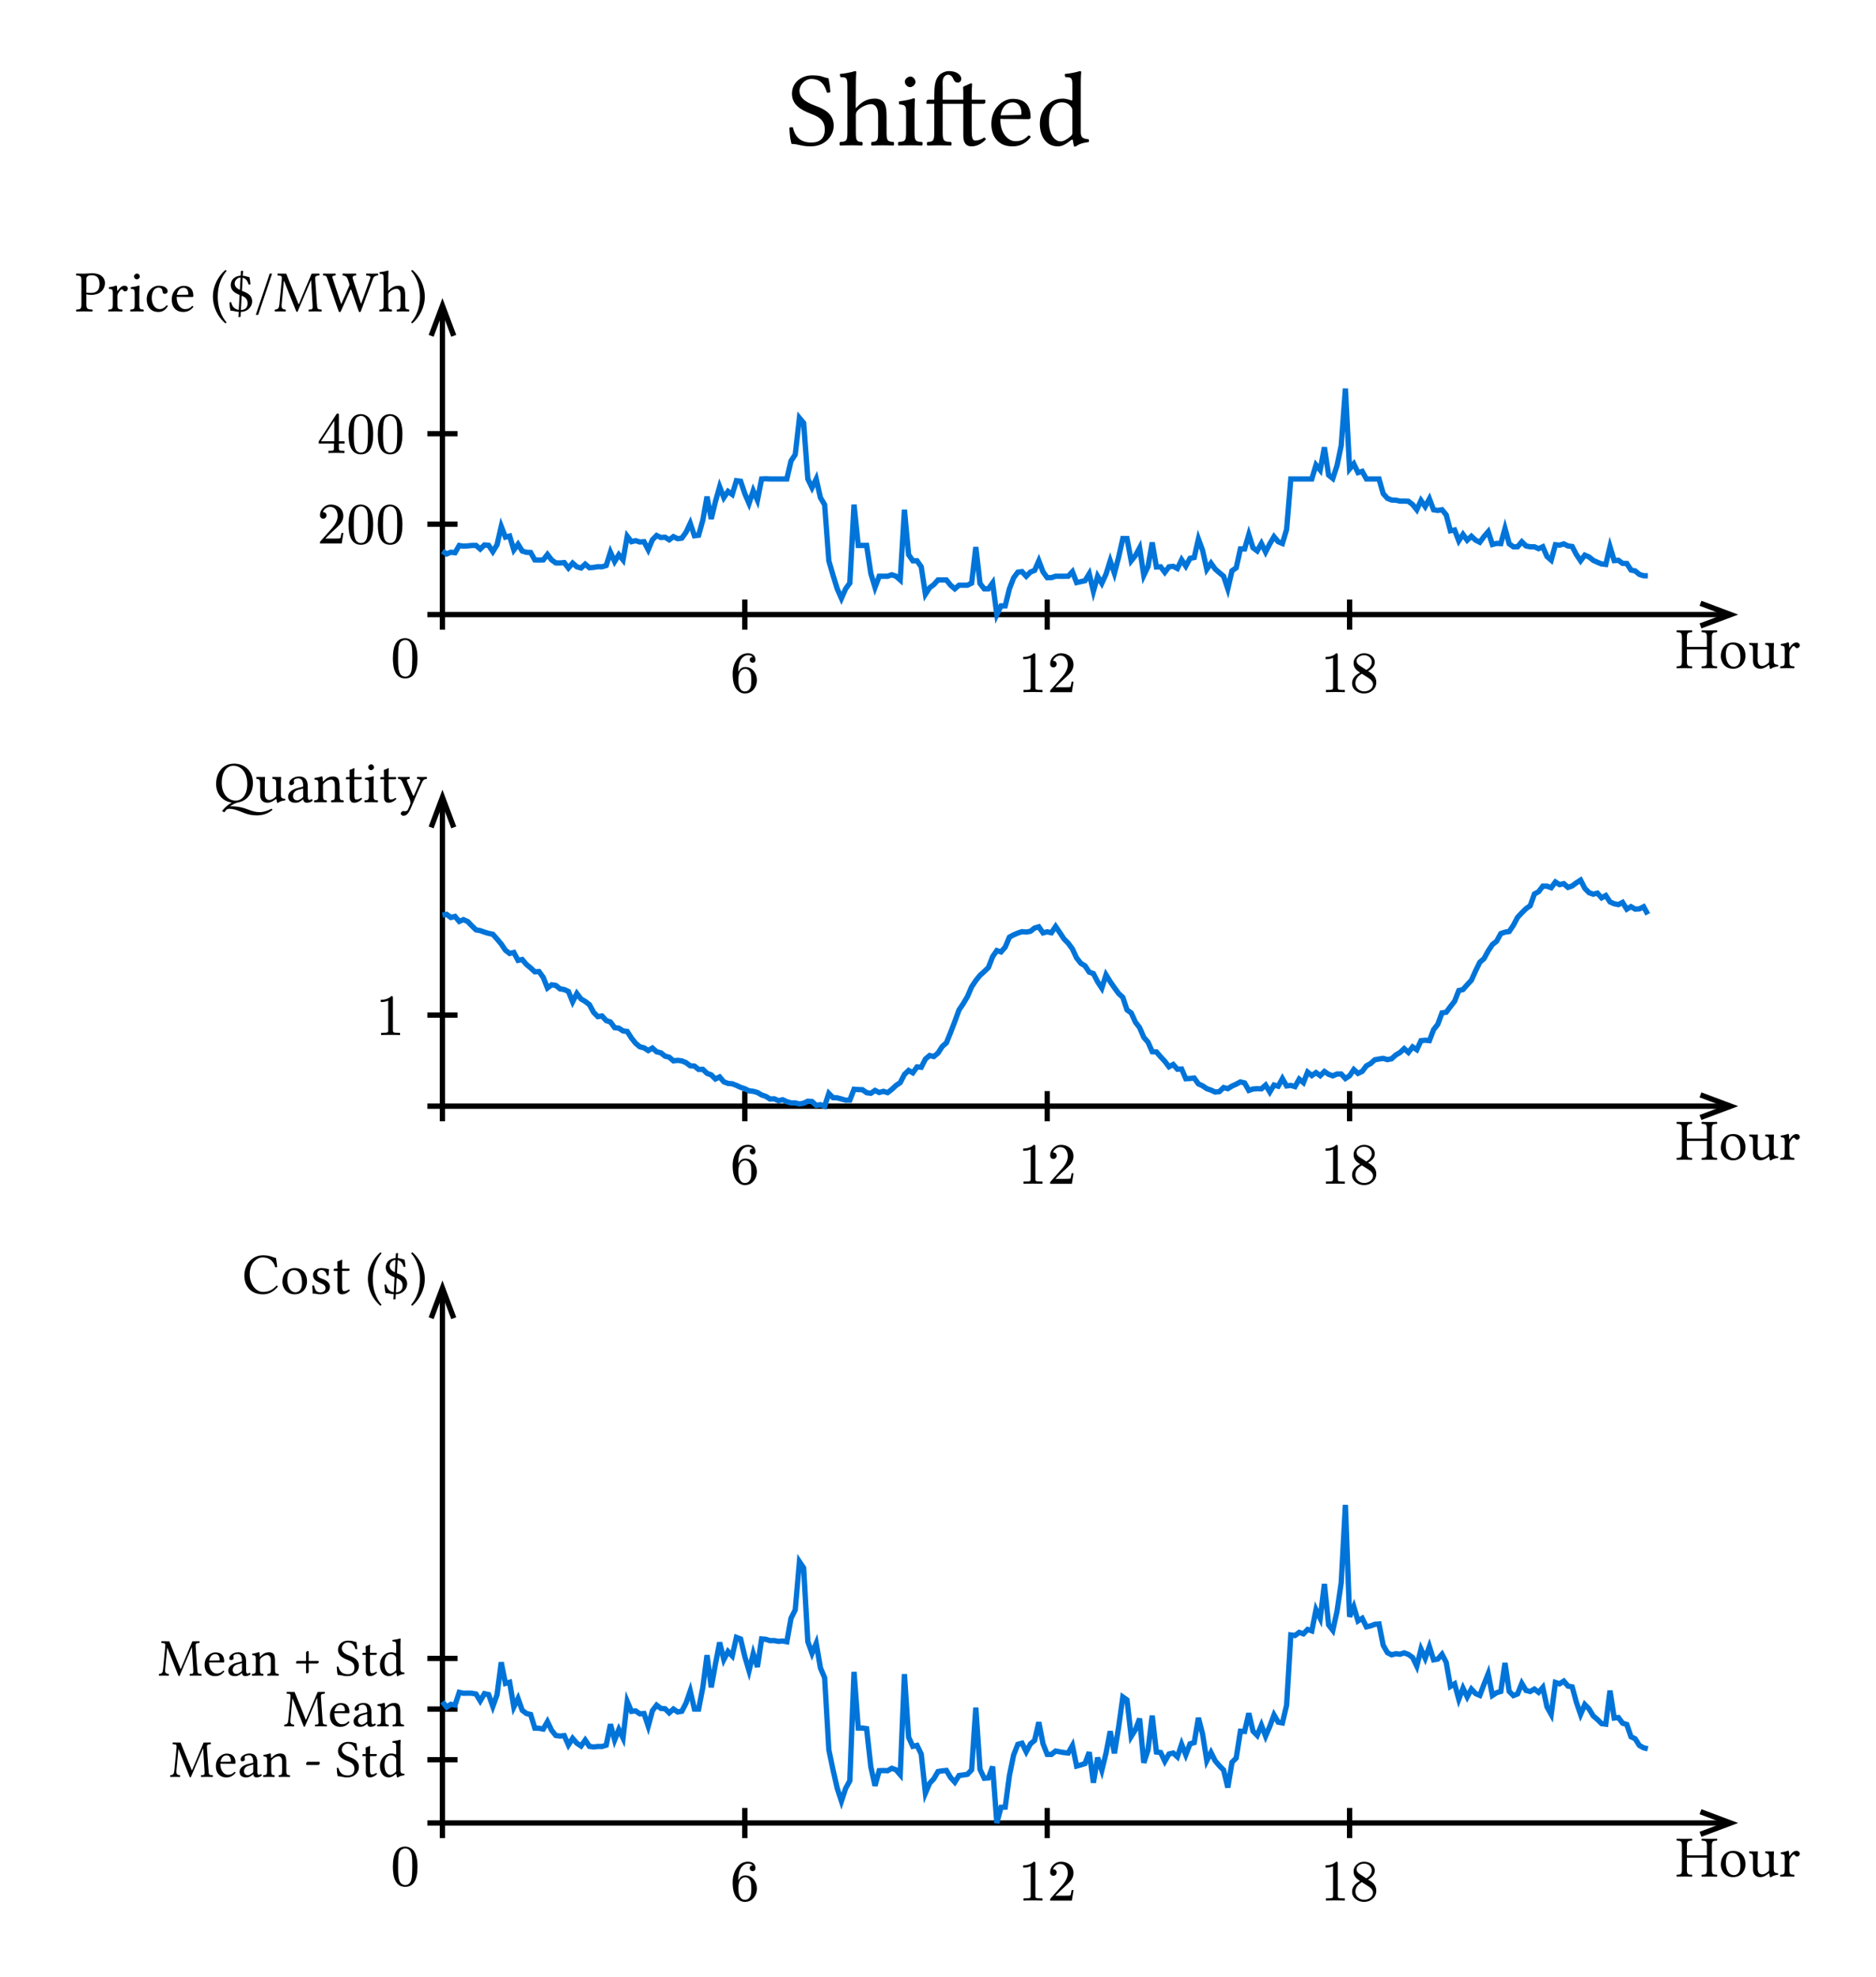 <svg class="typst-doc" viewBox="0 0 352.945 371.911" width="352.945pt" height="371.911pt" xmlns="http://www.w3.org/2000/svg" xmlns:xlink="http://www.w3.org/1999/xlink" xmlns:h5="http://www.w3.org/1999/xhtml">
    <path class="typst-shape" fill="#ffffff" fill-rule="nonzero" d="M 0 0 L 0 371.911 L 352.945 371.911 L 352.945 0 Z "/>
    <g>
        <g transform="translate(147.973 27.333)">
            <g class="typst-text" transform="scale(1, -1)">
                <use xlink:href="#g7ABD0A05D8E62AA5473964C677C26D24" x="0" fill="#000000" fill-rule="nonzero"/>
                <use xlink:href="#gF542B73AB195DC29F6F927EFDFA948F1" x="9.7" fill="#000000" fill-rule="nonzero"/>
                <use xlink:href="#gDEB5501F6E7416CE00970FC9FA74B00D" x="20.46" fill="#000000" fill-rule="nonzero"/>
                <use xlink:href="#gBA330105AA9904FA39320560B3319AA2" x="25.88" fill="#000000" fill-rule="nonzero"/>
                <use xlink:href="#gE81C82DF8E3C51BFA60C52F413A817C7" x="37.8" fill="#000000" fill-rule="nonzero"/>
                <use xlink:href="#g78D1DF9EE71BCAF475FA7D0FBA2AEC9F" x="46.88" fill="#000000" fill-rule="nonzero"/>
            </g>
        </g>
        <g transform="translate(14.173 51.333)">
            <g class="typst-group">
                <g>
                    <g transform="translate(66.231 64.269)">
                        <path class="typst-shape" fill="none" stroke="#000000" stroke-width="1" stroke-linecap="butt" stroke-linejoin="miter" stroke-miterlimit="4" d="M 0 0 L 245.19 0 "/>
                    </g>
                    <g transform="translate(305.752 62.143)">
                        <path class="typst-shape" fill="none" stroke="#000000" stroke-width="1" stroke-linecap="butt" stroke-linejoin="miter" stroke-miterlimit="4" d="M 0 0 L 5.669 2.126 L 0 4.252 "/>
                    </g>
                    <g transform="translate(125.956 61.434)">
                        <path class="typst-shape" fill="none" stroke="#000000" stroke-width="1" stroke-linecap="butt" stroke-linejoin="miter" stroke-miterlimit="4" d="M 0 5.669 L 0 0 "/>
                    </g>
                    <g transform="translate(123.206 71.355)">
                        <path class="typst-shape" fill="none" d="M 0 0 L 5.5 0 L 5.5 7.755 L 0 7.755 L 0 0 Z "/>
                    </g>
                    <g transform="translate(123.206 71.355)">
                        <g class="typst-group">
                            <g>
                                <g transform="translate(0 0)">
                                    <g class="typst-group">
                                        <g>
                                            <g transform="translate(0 7.513)">
                                                <g class="typst-text" transform="scale(1, -1)">
                                                    <use xlink:href="#g45F917812E3CCFF4D6C37FB8B34EB0F9" x="0" fill="#000000" fill-rule="nonzero"/>
                                                </g>
                                            </g>
                                        </g>
                                    </g>
                                </g>
                            </g>
                        </g>
                    </g>
                    <g transform="translate(182.847 61.434)">
                        <path class="typst-shape" fill="none" stroke="#000000" stroke-width="1" stroke-linecap="butt" stroke-linejoin="miter" stroke-miterlimit="4" d="M 0 5.669 L 0 0 "/>
                    </g>
                    <g transform="translate(177.347 71.355)">
                        <path class="typst-shape" fill="none" d="M 0 0 L 11 0 L 11 7.513 L 0 7.513 L 0 0 Z "/>
                    </g>
                    <g transform="translate(177.347 71.355)">
                        <g class="typst-group">
                            <g>
                                <g transform="translate(0 0)">
                                    <g class="typst-group">
                                        <g>
                                            <g transform="translate(0 7.513)">
                                                <g class="typst-text" transform="scale(1, -1)">
                                                    <use xlink:href="#g5AFACAC259976E092B43B239B983D8E7" x="0" fill="#000000" fill-rule="nonzero"/>
                                                </g>
                                            </g>
                                            <g transform="translate(5.5 7.513)">
                                                <g class="typst-text" transform="scale(1, -1)">
                                                    <use xlink:href="#g95BA678CD6117241166B86EF19F674A5" x="0" fill="#000000" fill-rule="nonzero"/>
                                                </g>
                                            </g>
                                        </g>
                                    </g>
                                </g>
                            </g>
                        </g>
                    </g>
                    <g transform="translate(239.737 61.434)">
                        <path class="typst-shape" fill="none" stroke="#000000" stroke-width="1" stroke-linecap="butt" stroke-linejoin="miter" stroke-miterlimit="4" d="M 0 5.669 L 0 0 "/>
                    </g>
                    <g transform="translate(234.237 71.355)">
                        <path class="typst-shape" fill="none" d="M 0 0 L 11 0 L 11 7.755 L 0 7.755 L 0 0 Z "/>
                    </g>
                    <g transform="translate(234.237 71.355)">
                        <g class="typst-group">
                            <g>
                                <g transform="translate(0 0)">
                                    <g class="typst-group">
                                        <g>
                                            <g transform="translate(0 7.513)">
                                                <g class="typst-text" transform="scale(1, -1)">
                                                    <use xlink:href="#g5AFACAC259976E092B43B239B983D8E7" x="0" fill="#000000" fill-rule="nonzero"/>
                                                </g>
                                            </g>
                                            <g transform="translate(5.5 7.513)">
                                                <g class="typst-text" transform="scale(1, -1)">
                                                    <use xlink:href="#gB8A42A5F1C0FA7B366FF12FB2631D108" x="0" fill="#000000" fill-rule="nonzero"/>
                                                </g>
                                            </g>
                                        </g>
                                    </g>
                                </g>
                            </g>
                        </g>
                    </g>
                    <g transform="translate(301.092 67.103)">
                        <path class="typst-shape" fill="none" d="M 0 0 L 23.507 0 L 23.507 7.381 L 0 7.381 L 0 0 Z "/>
                    </g>
                    <g transform="translate(301.092 67.103)">
                        <g class="typst-group">
                            <g>
                                <g transform="translate(0 0)">
                                    <g class="typst-group">
                                        <g>
                                            <g transform="translate(0 7.238)">
                                                <g class="typst-text" transform="scale(1, -1)">
                                                    <use xlink:href="#gF2FEEAF1104B3943E0C36D55E9AD4A28" x="0" fill="#000000" fill-rule="nonzero"/>
                                                    <use xlink:href="#g35C1EC5412700449099C8C8B975E2C86" x="8.03" fill="#000000" fill-rule="nonzero"/>
                                                    <use xlink:href="#g37A34EC46FA63D8D072F71BDDEC20F89" x="13.574" fill="#000000" fill-rule="nonzero"/>
                                                    <use xlink:href="#g81EA2285E8009511C93CEEB746E884F7" x="19.415" fill="#000000" fill-rule="nonzero"/>
                                                </g>
                                            </g>
                                        </g>
                                    </g>
                                </g>
                            </g>
                        </g>
                    </g>
                    <g transform="translate(69.066 6.165)">
                        <path class="typst-shape" fill="none" stroke="#000000" stroke-width="1" stroke-linecap="butt" stroke-linejoin="miter" stroke-miterlimit="4" d="M 0 60.938 L 0 0 "/>
                    </g>
                    <g transform="translate(66.94 6.165)">
                        <path class="typst-shape" fill="none" stroke="#000000" stroke-width="1" stroke-linecap="butt" stroke-linejoin="miter" stroke-miterlimit="4" d="M 0 5.669 L 2.126 0 L 4.252 5.669 "/>
                    </g>
                    <g transform="translate(66.231 47.259)">
                        <path class="typst-shape" fill="none" stroke="#000000" stroke-width="1" stroke-linecap="butt" stroke-linejoin="miter" stroke-miterlimit="4" d="M 0 0 L 5.669 0 "/>
                    </g>
                    <g transform="translate(45.479 43.382)">
                        <path class="typst-shape" fill="none" d="M 0 0 L 16.5 0 L 16.5 7.755 L 0 7.755 L 0 0 Z "/>
                    </g>
                    <g transform="translate(45.479 43.382)">
                        <g class="typst-group">
                            <g>
                                <g transform="translate(0 0)">
                                    <g class="typst-group">
                                        <g>
                                            <g transform="translate(0 7.513)">
                                                <g class="typst-text" transform="scale(1, -1)">
                                                    <use xlink:href="#g95BA678CD6117241166B86EF19F674A5" x="0" fill="#000000" fill-rule="nonzero"/>
                                                </g>
                                            </g>
                                            <g transform="translate(5.5 7.513)">
                                                <g class="typst-text" transform="scale(1, -1)">
                                                    <use xlink:href="#g239BF9B70C1C7669A34AF1A5ED1CE072" x="0" fill="#000000" fill-rule="nonzero"/>
                                                </g>
                                            </g>
                                            <g transform="translate(11 7.513)">
                                                <g class="typst-text" transform="scale(1, -1)">
                                                    <use xlink:href="#g239BF9B70C1C7669A34AF1A5ED1CE072" x="0" fill="#000000" fill-rule="nonzero"/>
                                                </g>
                                            </g>
                                        </g>
                                    </g>
                                </g>
                            </g>
                        </g>
                    </g>
                    <g transform="translate(66.231 30.25)">
                        <path class="typst-shape" fill="none" stroke="#000000" stroke-width="1" stroke-linecap="butt" stroke-linejoin="miter" stroke-miterlimit="4" d="M 0 0 L 5.669 0 "/>
                    </g>
                    <g transform="translate(45.479 26.373)">
                        <path class="typst-shape" fill="none" d="M 0 0 L 16.5 0 L 16.5 7.755 L 0 7.755 L 0 0 Z "/>
                    </g>
                    <g transform="translate(45.479 26.373)">
                        <g class="typst-group">
                            <g>
                                <g transform="translate(0 0)">
                                    <g class="typst-group">
                                        <g>
                                            <g transform="translate(0 7.513)">
                                                <g class="typst-text" transform="scale(1, -1)">
                                                    <use xlink:href="#gB19C716975E5870BB45EF0A1259511B9" x="0" fill="#000000" fill-rule="nonzero"/>
                                                </g>
                                            </g>
                                            <g transform="translate(5.5 7.513)">
                                                <g class="typst-text" transform="scale(1, -1)">
                                                    <use xlink:href="#g239BF9B70C1C7669A34AF1A5ED1CE072" x="0" fill="#000000" fill-rule="nonzero"/>
                                                </g>
                                            </g>
                                            <g transform="translate(11 7.513)">
                                                <g class="typst-text" transform="scale(1, -1)">
                                                    <use xlink:href="#g239BF9B70C1C7669A34AF1A5ED1CE072" x="0" fill="#000000" fill-rule="nonzero"/>
                                                </g>
                                            </g>
                                        </g>
                                    </g>
                                </g>
                            </g>
                        </g>
                    </g>
                    <g transform="translate(0 0)">
                        <path class="typst-shape" fill="none" d="M 0 0 L 66.231 0 L 66.231 9.482 L 0 9.482 L 0 0 Z "/>
                    </g>
                    <g transform="translate(0 -0)">
                        <g class="typst-group">
                            <g>
                                <g transform="translate(0 0)">
                                    <g class="typst-group">
                                        <g>
                                            <g transform="translate(0 7.238)">
                                                <g class="typst-text" transform="scale(1, -1)">
                                                    <use xlink:href="#gA85B5B1C94C85297460FF64421D492EF" x="0" fill="#000000" fill-rule="nonzero"/>
                                                    <use xlink:href="#g81EA2285E8009511C93CEEB746E884F7" x="5.951" fill="#000000" fill-rule="nonzero"/>
                                                    <use xlink:href="#g2BCD7124E7512C97741F577ED3D68300" x="10.043" fill="#000000" fill-rule="nonzero"/>
                                                    <use xlink:href="#gA172A75C69BF9CD551798ED22F1139B3" x="13.024" fill="#000000" fill-rule="nonzero"/>
                                                    <use xlink:href="#g911DD1F3AA1B67C6C3CABA8BC886EC8C" x="17.732" fill="#000000" fill-rule="nonzero"/>
                                                    <use xlink:href="#gEBDB8C754A0ED65FB99A8EE939803C6E" x="25.399" fill="#000000" fill-rule="nonzero"/>
                                                    <use xlink:href="#g254DE13B75496DC8F1EAF63C40E23D04" x="28.677" fill="#000000" fill-rule="nonzero"/>
                                                    <use xlink:href="#g604AC57EEEFF6F9DF7F2891B0FFE7CB8" x="33.792" fill="#000000" fill-rule="nonzero"/>
                                                    <use xlink:href="#g697B85B0660D059EF7C7B6F50593E692" x="37.345" fill="#000000" fill-rule="nonzero"/>
                                                    <use xlink:href="#gF1C098EF1877468A98E8F1F6CACDCAFA" x="46.574" fill="#000000" fill-rule="nonzero"/>
                                                    <use xlink:href="#g733017E3A28CE0B56E93CBAFF50F93FE" x="57.035" fill="#000000" fill-rule="nonzero"/>
                                                    <use xlink:href="#g1794D8267E0D908A2F8E57045456CC7B" x="62.953" fill="#000000" fill-rule="nonzero"/>
                                                </g>
                                            </g>
                                        </g>
                                    </g>
                                </g>
                            </g>
                        </g>
                    </g>
                    <g transform="translate(59.314 68.521)">
                        <path class="typst-shape" fill="none" d="M 0 0 L 5.5 0 L 5.5 7.755 L 0 7.755 L 0 0 Z "/>
                    </g>
                    <g transform="translate(59.314 68.521)">
                        <g class="typst-group">
                            <g>
                                <g transform="translate(0 0)">
                                    <g class="typst-group">
                                        <g>
                                            <g transform="translate(0 7.513)">
                                                <g class="typst-text" transform="scale(1, -1)">
                                                    <use xlink:href="#g239BF9B70C1C7669A34AF1A5ED1CE072" x="0" fill="#000000" fill-rule="nonzero"/>
                                                </g>
                                            </g>
                                        </g>
                                    </g>
                                </g>
                            </g>
                        </g>
                    </g>
                    <g transform="translate(69.066 21.749)">
                        <path class="typst-shape" fill="none" stroke="#0074d9" stroke-width="1" stroke-linecap="butt" stroke-linejoin="miter" stroke-miterlimit="4" d="M 0 30.58 L 0.79 31.116 L 1.58 30.789 L 2.37 30.879 L 3.161 29.522 L 3.951 29.65 L 4.741 29.601 L 5.531 29.519 L 6.321 29.512 L 7.111 30.19 L 7.901 29.423 L 8.692 29.494 L 9.482 30.677 L 10.272 29.382 L 11.062 25.926 L 11.852 27.952 L 12.642 27.748 L 13.432 30.367 L 14.223 29.289 L 15.013 30.566 L 15.803 30.805 L 16.593 30.84 L 17.383 32.238 L 18.173 32.259 L 18.963 32.238 L 19.754 31.209 L 20.544 32.238 L 21.334 32.803 L 22.124 32.809 L 22.914 32.741 L 23.704 33.762 L 24.494 32.831 L 25.285 33.527 L 26.075 33.756 L 26.865 33.034 L 27.655 33.702 L 28.445 33.639 L 29.235 33.508 L 30.026 33.527 L 30.816 33.282 L 31.606 30.775 L 32.396 32.543 L 33.186 31.26 L 33.976 32.238 L 34.766 27.776 L 35.557 28.809 L 36.347 28.613 L 37.137 28.87 L 37.927 28.809 L 38.717 30.327 L 39.507 28.445 L 40.297 27.637 L 41.088 28.022 L 41.878 27.962 L 42.668 28.453 L 43.458 27.856 L 44.248 28.241 L 45.038 28.138 L 45.828 27.033 L 46.619 25.346 L 47.409 27.694 L 48.199 27.59 L 48.989 24.756 L 49.779 20.334 L 50.569 24.532 L 51.359 21.267 L 52.15 18.467 L 52.94 20.522 L 53.73 19.348 L 54.52 19.93 L 55.31 17.332 L 56.1 17.439 L 56.89 19.775 L 57.681 21.61 L 58.471 19.226 L 59.261 21.002 L 60.051 17.008 L 60.841 16.968 L 61.631 17.008 L 62.421 17.008 L 63.212 17.007 L 64.002 17.008 L 64.792 17.008 L 65.582 13.612 L 66.372 12.429 L 67.162 5.528 L 67.952 6.481 L 68.743 17.008 L 69.533 18.65 L 70.323 17.008 L 71.113 20.523 L 71.903 21.853 L 72.693 32.403 L 73.484 35.106 L 74.274 37.671 L 75.064 39.468 L 75.854 37.674 L 76.644 36.59 L 77.434 21.833 L 78.224 29.511 L 79.015 29.511 L 79.805 29.511 L 80.595 34.765 L 81.385 37.417 L 82.175 35.309 L 82.965 35.309 L 83.755 35.309 L 84.546 35.032 L 85.336 35.304 L 86.126 36.007 L 86.916 22.797 L 87.706 31.252 L 88.496 32.403 L 89.286 32.403 L 90.077 33.527 L 90.867 38.693 L 91.657 37.469 L 92.447 36.881 L 93.237 36.007 L 94.027 36.007 L 94.817 36.007 L 95.608 37.001 L 96.398 37.671 L 97.188 37.001 L 97.978 37.001 L 98.768 37.001 L 99.558 36.603 L 100.348 29.818 L 101.139 36.668 L 101.929 37.671 L 102.719 37.671 L 103.509 36.56 L 104.299 42.52 L 105.089 40.88 L 105.879 40.873 L 106.67 37.671 L 107.46 35.61 L 108.25 34.543 L 109.04 34.445 L 109.83 35.309 L 110.62 34.523 L 111.41 34.212 L 112.201 32.403 L 112.991 34.483 L 113.781 35.573 L 114.571 35.568 L 115.361 35.304 L 116.151 35.309 L 116.941 35.309 L 117.732 35.304 L 118.522 34.452 L 119.312 36.5 L 120.102 36.32 L 120.892 36.147 L 121.682 34.841 L 122.472 38.143 L 123.263 35.304 L 124.053 36.635 L 124.843 34.911 L 125.633 32.403 L 126.423 34.751 L 127.213 31.73 L 128.004 28.214 L 128.794 28.215 L 129.584 32.403 L 130.374 31.421 L 131.164 29.961 L 131.954 35.139 L 132.744 33.475 L 133.535 28.965 L 134.325 33.56 L 135.115 33.526 L 135.905 34.576 L 136.695 33.527 L 137.485 33.445 L 138.275 33.855 L 139.066 32.204 L 139.856 33.409 L 140.646 31.942 L 141.436 31.784 L 142.226 28.297 L 143.016 30.447 L 143.806 34.015 L 144.597 32.852 L 145.387 33.965 L 146.177 34.648 L 146.967 35.304 L 147.757 37.671 L 148.547 34.27 L 149.337 33.728 L 150.128 30.158 L 150.918 30.163 L 151.708 27.452 L 152.498 29.952 L 153.288 30.547 L 154.078 29.136 L 154.868 30.749 L 155.659 29.21 L 156.449 27.869 L 157.239 28.814 L 158.029 29.146 L 158.819 26.503 L 159.609 17.007 L 160.399 17.007 L 161.19 17.007 L 161.98 17.007 L 162.77 17.007 L 163.56 17.007 L 164.35 14.37 L 165.14 15.339 L 165.93 11.052 L 166.721 16.278 L 167.511 16.916 L 168.301 14.504 L 169.091 10.718 L 169.881 0 L 170.671 15.119 L 171.461 14.168 L 172.252 15.811 L 173.042 15.581 L 173.832 17.007 L 174.622 17.007 L 175.412 17.007 L 176.202 17.007 L 176.993 19.764 L 177.783 20.654 L 178.573 20.972 L 179.363 21.002 L 180.153 21.176 L 180.943 21.176 L 181.733 21.206 L 182.524 21.82 L 183.314 22.801 L 184.104 21.057 L 184.894 22.21 L 185.684 20.742 L 186.474 22.816 L 187.264 22.933 L 188.055 22.797 L 188.845 23.765 L 189.635 26.747 L 190.425 26.608 L 191.215 28.65 L 192.005 27.432 L 192.795 28.535 L 193.586 27.785 L 194.376 28.519 L 195.166 28.919 L 195.956 27.834 L 196.746 26.92 L 197.536 29.333 L 198.326 29.126 L 199.117 29.168 L 199.907 26.321 L 200.697 29.211 L 201.487 29.764 L 202.277 29.764 L 203.067 28.82 L 203.857 29.601 L 204.648 29.764 L 205.438 29.764 L 206.228 30.121 L 207.018 29.764 L 207.808 31.596 L 208.598 32.279 L 209.388 29.381 L 210.179 29.457 L 210.969 29.221 L 211.759 29.611 L 212.549 29.719 L 213.339 31.222 L 214.129 32.397 L 214.919 31.335 L 215.71 31.673 L 216.5 32.312 L 217.29 32.671 L 218.08 32.997 L 218.87 33.085 L 219.66 29.759 L 220.45 32.368 L 221.241 32.31 L 222.031 32.887 L 222.821 32.91 L 223.611 34.139 L 224.401 34.308 L 225.191 34.96 L 225.982 35.211 L 226.772 35.223 "/>
                    </g>
                </g>
            </g>
        </g>
        <g transform="translate(40.254 143.643)">
            <g class="typst-group">
                <g>
                    <g transform="translate(40.15 64.423)">
                        <path class="typst-shape" fill="none" stroke="#000000" stroke-width="1" stroke-linecap="butt" stroke-linejoin="miter" stroke-miterlimit="4" d="M 0 0 L 245.19 0 "/>
                    </g>
                    <g transform="translate(279.671 62.297)">
                        <path class="typst-shape" fill="none" stroke="#000000" stroke-width="1" stroke-linecap="butt" stroke-linejoin="miter" stroke-miterlimit="4" d="M 0 0 L 5.669 2.126 L 0 4.252 "/>
                    </g>
                    <g transform="translate(99.875 61.588)">
                        <path class="typst-shape" fill="none" stroke="#000000" stroke-width="1" stroke-linecap="butt" stroke-linejoin="miter" stroke-miterlimit="4" d="M 0 5.669 L 0 0 "/>
                    </g>
                    <g transform="translate(97.125 71.509)">
                        <path class="typst-shape" fill="none" d="M 0 0 L 5.5 0 L 5.5 7.755 L 0 7.755 L 0 0 Z "/>
                    </g>
                    <g transform="translate(97.125 71.509)">
                        <g class="typst-group">
                            <g>
                                <g transform="translate(0 0)">
                                    <g class="typst-group">
                                        <g>
                                            <g transform="translate(0 7.513)">
                                                <g class="typst-text" transform="scale(1, -1)">
                                                    <use xlink:href="#g45F917812E3CCFF4D6C37FB8B34EB0F9" x="0" fill="#000000" fill-rule="nonzero"/>
                                                </g>
                                            </g>
                                        </g>
                                    </g>
                                </g>
                            </g>
                        </g>
                    </g>
                    <g transform="translate(156.766 61.588)">
                        <path class="typst-shape" fill="none" stroke="#000000" stroke-width="1" stroke-linecap="butt" stroke-linejoin="miter" stroke-miterlimit="4" d="M 0 5.669 L 0 0 "/>
                    </g>
                    <g transform="translate(151.266 71.509)">
                        <path class="typst-shape" fill="none" d="M 0 0 L 11 0 L 11 7.513 L 0 7.513 L 0 0 Z "/>
                    </g>
                    <g transform="translate(151.266 71.509)">
                        <g class="typst-group">
                            <g>
                                <g transform="translate(0 0)">
                                    <g class="typst-group">
                                        <g>
                                            <g transform="translate(0 7.513)">
                                                <g class="typst-text" transform="scale(1, -1)">
                                                    <use xlink:href="#g5AFACAC259976E092B43B239B983D8E7" x="0" fill="#000000" fill-rule="nonzero"/>
                                                </g>
                                            </g>
                                            <g transform="translate(5.5 7.513)">
                                                <g class="typst-text" transform="scale(1, -1)">
                                                    <use xlink:href="#g95BA678CD6117241166B86EF19F674A5" x="0" fill="#000000" fill-rule="nonzero"/>
                                                </g>
                                            </g>
                                        </g>
                                    </g>
                                </g>
                            </g>
                        </g>
                    </g>
                    <g transform="translate(213.656 61.588)">
                        <path class="typst-shape" fill="none" stroke="#000000" stroke-width="1" stroke-linecap="butt" stroke-linejoin="miter" stroke-miterlimit="4" d="M 0 5.669 L 0 0 "/>
                    </g>
                    <g transform="translate(208.156 71.509)">
                        <path class="typst-shape" fill="none" d="M 0 0 L 11 0 L 11 7.755 L 0 7.755 L 0 0 Z "/>
                    </g>
                    <g transform="translate(208.156 71.509)">
                        <g class="typst-group">
                            <g>
                                <g transform="translate(0 0)">
                                    <g class="typst-group">
                                        <g>
                                            <g transform="translate(0 7.513)">
                                                <g class="typst-text" transform="scale(1, -1)">
                                                    <use xlink:href="#g5AFACAC259976E092B43B239B983D8E7" x="0" fill="#000000" fill-rule="nonzero"/>
                                                </g>
                                            </g>
                                            <g transform="translate(5.5 7.513)">
                                                <g class="typst-text" transform="scale(1, -1)">
                                                    <use xlink:href="#gB8A42A5F1C0FA7B366FF12FB2631D108" x="0" fill="#000000" fill-rule="nonzero"/>
                                                </g>
                                            </g>
                                        </g>
                                    </g>
                                </g>
                            </g>
                        </g>
                    </g>
                    <g transform="translate(275.011 67.257)">
                        <path class="typst-shape" fill="none" d="M 0 0 L 23.507 0 L 23.507 7.381 L 0 7.381 L 0 0 Z "/>
                    </g>
                    <g transform="translate(275.011 67.257)">
                        <g class="typst-group">
                            <g>
                                <g transform="translate(0 0)">
                                    <g class="typst-group">
                                        <g>
                                            <g transform="translate(0 7.238)">
                                                <g class="typst-text" transform="scale(1, -1)">
                                                    <use xlink:href="#gF2FEEAF1104B3943E0C36D55E9AD4A28" x="0" fill="#000000" fill-rule="nonzero"/>
                                                    <use xlink:href="#g35C1EC5412700449099C8C8B975E2C86" x="8.03" fill="#000000" fill-rule="nonzero"/>
                                                    <use xlink:href="#g37A34EC46FA63D8D072F71BDDEC20F89" x="13.574" fill="#000000" fill-rule="nonzero"/>
                                                    <use xlink:href="#g81EA2285E8009511C93CEEB746E884F7" x="19.415" fill="#000000" fill-rule="nonzero"/>
                                                </g>
                                            </g>
                                        </g>
                                    </g>
                                </g>
                            </g>
                        </g>
                    </g>
                    <g transform="translate(42.985 6.319)">
                        <path class="typst-shape" fill="none" stroke="#000000" stroke-width="1" stroke-linecap="butt" stroke-linejoin="miter" stroke-miterlimit="4" d="M 0 60.938 L 0 0 "/>
                    </g>
                    <g transform="translate(40.859 6.319)">
                        <path class="typst-shape" fill="none" stroke="#000000" stroke-width="1" stroke-linecap="butt" stroke-linejoin="miter" stroke-miterlimit="4" d="M 0 5.669 L 2.126 0 L 4.252 5.669 "/>
                    </g>
                    <g transform="translate(40.15 47.289)">
                        <path class="typst-shape" fill="none" stroke="#000000" stroke-width="1" stroke-linecap="butt" stroke-linejoin="miter" stroke-miterlimit="4" d="M 0 0 L 5.669 0 "/>
                    </g>
                    <g transform="translate(30.398 43.532)">
                        <path class="typst-shape" fill="none" d="M 0 0 L 5.5 0 L 5.5 7.513 L 0 7.513 L 0 0 Z "/>
                    </g>
                    <g transform="translate(30.398 43.532)">
                        <g class="typst-group">
                            <g>
                                <g transform="translate(0 0)">
                                    <g class="typst-group">
                                        <g>
                                            <g transform="translate(0 7.513)">
                                                <g class="typst-text" transform="scale(1, -1)">
                                                    <use xlink:href="#g5AFACAC259976E092B43B239B983D8E7" x="0" fill="#000000" fill-rule="nonzero"/>
                                                </g>
                                            </g>
                                        </g>
                                    </g>
                                </g>
                            </g>
                        </g>
                    </g>
                    <g transform="translate(0 0)">
                        <path class="typst-shape" fill="none" d="M 0 0 L 40.15 0 L 40.15 9.79 L 0 9.79 L 0 0 Z "/>
                    </g>
                    <g transform="translate(-0 -0)">
                        <g class="typst-group">
                            <g>
                                <g transform="translate(0 0)">
                                    <g class="typst-group">
                                        <g>
                                            <g transform="translate(0 7.238)">
                                                <g class="typst-text" transform="scale(1, -1)">
                                                    <use xlink:href="#gF17C72EB43325092D5773DB7EB08F1F6" x="0" fill="#000000" fill-rule="nonzero"/>
                                                    <use xlink:href="#g37A34EC46FA63D8D072F71BDDEC20F89" x="7.722" fill="#000000" fill-rule="nonzero"/>
                                                    <use xlink:href="#g289B81D350652F889EDF1DC5A8D86FC3" x="13.563" fill="#000000" fill-rule="nonzero"/>
                                                    <use xlink:href="#gD6AA63130D33F5E4000543D90F3995F6" x="18.59" fill="#000000" fill-rule="nonzero"/>
                                                    <use xlink:href="#gBEC79C53E16AB9F84F34F31CA4D65B36" x="24.552" fill="#000000" fill-rule="nonzero"/>
                                                    <use xlink:href="#g2BCD7124E7512C97741F577ED3D68300" x="28.028" fill="#000000" fill-rule="nonzero"/>
                                                    <use xlink:href="#gBEC79C53E16AB9F84F34F31CA4D65B36" x="31.009" fill="#000000" fill-rule="nonzero"/>
                                                    <use xlink:href="#gC646CF1E78D8ACD800781DA473678187" x="34.485" fill="#000000" fill-rule="nonzero"/>
                                                </g>
                                            </g>
                                        </g>
                                    </g>
                                </g>
                            </g>
                        </g>
                    </g>
                    <g transform="translate(42.985 21.903)">
                        <path class="typst-shape" fill="none" stroke="#0074d9" stroke-width="1" stroke-linecap="butt" stroke-linejoin="miter" stroke-miterlimit="4" d="M 0 6.581 L 0.79 6.439 L 1.58 7.03 L 2.37 6.835 L 3.161 7.768 L 3.951 7.43 L 4.741 7.784 L 5.531 8.595 L 6.321 9.356 L 7.111 9.5 L 7.901 9.782 L 8.692 10.018 L 9.482 10.183 L 10.272 11.073 L 11.062 12.016 L 11.852 13.185 L 12.642 13.795 L 13.432 13.609 L 14.223 15.096 L 15.013 14.936 L 15.803 15.866 L 16.593 16.515 L 17.383 17.25 L 18.173 17.201 L 18.963 18.29 L 19.754 20.289 L 20.544 19.692 L 21.334 19.813 L 22.124 20.455 L 22.914 20.581 L 23.704 20.944 L 24.494 22.89 L 25.285 21.324 L 26.075 22.36 L 26.865 22.818 L 27.655 23.425 L 28.445 24.882 L 29.235 25.678 L 30.026 25.559 L 30.816 26.424 L 31.606 26.686 L 32.396 27.747 L 33.186 27.843 L 33.976 28.369 L 34.766 28.467 L 35.557 29.7 L 36.347 30.69 L 37.137 31.348 L 37.927 31.552 L 38.717 32.06 L 39.507 31.591 L 40.297 32.288 L 41.088 32.481 L 41.878 33.11 L 42.668 33.31 L 43.458 33.989 L 44.248 33.904 L 45.038 34.001 L 45.828 34.336 L 46.619 34.924 L 47.409 34.972 L 48.199 35.614 L 48.989 35.588 L 49.779 36.347 L 50.569 36.629 L 51.359 37.404 L 52.15 37.017 L 52.94 37.938 L 53.73 38.238 L 54.52 38.307 L 55.31 38.607 L 56.1 38.984 L 56.89 39.238 L 57.681 39.635 L 58.471 39.719 L 59.261 39.942 L 60.051 40.408 L 60.841 40.677 L 61.631 41.167 L 62.421 41.129 L 63.212 41.491 L 64.002 41.308 L 64.792 41.669 L 65.582 41.902 L 66.372 41.906 L 67.162 42.099 L 67.952 41.959 L 68.743 41.591 L 69.533 41.644 L 70.323 42.367 L 71.113 42.244 L 71.903 42.52 L 72.693 40.114 L 73.484 40.921 L 74.274 40.946 L 75.064 41.163 L 75.854 41.399 L 76.644 41.389 L 77.434 39.338 L 78.224 39.398 L 79.015 39.426 L 79.805 39.978 L 80.595 40.094 L 81.385 39.559 L 82.175 39.941 L 82.965 39.727 L 83.755 39.967 L 84.546 39.359 L 85.336 38.623 L 86.126 38.092 L 86.916 36.557 L 87.706 35.804 L 88.496 36.244 L 89.286 35.133 L 90.077 35.205 L 90.867 33.655 L 91.657 32.985 L 92.447 33.187 L 93.237 32.524 L 94.027 31.292 L 94.817 30.601 L 95.608 28.643 L 96.398 26.592 L 97.188 24.414 L 97.978 23.247 L 98.768 21.917 L 99.558 20.085 L 100.348 18.887 L 101.139 17.911 L 101.929 17.201 L 102.719 16.44 L 103.509 14.4 L 104.299 13.25 L 105.089 13.509 L 105.879 12.599 L 106.67 10.725 L 107.46 10.294 L 108.25 9.957 L 109.04 9.696 L 109.83 9.763 L 110.62 9.63 L 111.41 9.009 L 112.201 8.786 L 112.991 9.928 L 113.781 9.72 L 114.571 9.9 L 115.361 8.719 L 116.151 9.877 L 116.941 11.064 L 117.732 11.862 L 118.522 12.946 L 119.312 14.642 L 120.102 15.638 L 120.892 16.118 L 121.682 17.308 L 122.472 17.583 L 123.263 19.122 L 124.053 20.323 L 124.843 17.817 L 125.633 19.099 L 126.423 20.233 L 127.213 21.319 L 128.004 22.046 L 128.794 24.412 L 129.584 24.979 L 130.374 26.715 L 131.164 27.739 L 131.954 29.574 L 132.744 30.483 L 133.535 32.269 L 134.325 32.308 L 135.115 33.23 L 135.905 34.076 L 136.695 35.112 L 137.485 34.679 L 138.275 35.57 L 139.066 35.527 L 139.856 37.358 L 140.646 37.313 L 141.436 37.226 L 142.226 38.332 L 143.016 38.691 L 143.806 39.23 L 144.597 39.5 L 145.387 39.863 L 146.177 39.773 L 146.967 39.016 L 147.757 39.231 L 148.547 38.737 L 149.337 38.381 L 150.128 37.955 L 150.918 38.15 L 151.708 39.555 L 152.498 39.286 L 153.288 39.235 L 154.078 39.263 L 154.868 38.549 L 155.659 39.857 L 156.449 38.542 L 157.239 38.765 L 158.029 37.327 L 158.819 38.715 L 159.609 38.606 L 160.399 38.845 L 161.19 37.436 L 161.98 38.097 L 162.77 36.114 L 163.56 36.763 L 164.35 36.209 L 165.14 36.783 L 165.93 35.998 L 166.721 36.527 L 167.511 36.814 L 168.301 36.469 L 169.091 36.468 L 169.881 37.317 L 170.671 36.797 L 171.461 35.63 L 172.252 36.356 L 173.042 35.978 L 173.832 34.933 L 174.622 34.502 L 175.412 33.794 L 176.202 33.652 L 176.993 33.529 L 177.783 33.766 L 178.573 33.599 L 179.363 32.889 L 180.153 32.429 L 180.943 31.692 L 181.733 32.406 L 182.524 31.375 L 183.314 31.899 L 184.104 30.199 L 184.894 30.111 L 185.684 30.19 L 186.474 28.133 L 187.264 27.12 L 188.055 24.965 L 188.845 24.857 L 189.635 23.794 L 190.425 22.79 L 191.215 20.767 L 192.005 20.58 L 192.795 19.677 L 193.586 18.829 L 194.376 17.064 L 195.166 15.453 L 195.956 14.765 L 196.746 13.319 L 197.536 12.122 L 198.326 11.497 L 199.117 10.057 L 199.907 9.787 L 200.697 9.663 L 201.487 8.49 L 202.277 6.993 L 203.067 6.155 L 203.857 5.366 L 204.648 4.822 L 205.438 2.611 L 206.228 2.176 L 207.018 1.137 L 207.808 1.143 L 208.598 1.424 L 209.388 0.352 L 210.179 0.849 L 210.969 0.666 L 211.759 1.369 L 212.549 1.088 L 213.339 0.506 L 214.129 0 L 214.919 1.54 L 215.71 2.356 L 216.5 2.649 L 217.29 2.453 L 218.08 3.335 L 218.87 2.901 L 219.66 4.093 L 220.45 4.444 L 221.241 4.601 L 222.031 4.192 L 222.821 5.467 L 223.611 4.995 L 224.401 5.451 L 225.191 5.411 L 225.982 5.009 L 226.772 6.436 "/>
                    </g>
                </g>
            </g>
        </g>
        <g transform="translate(29.732 236.108)">
            <g class="typst-group">
                <g>
                    <g transform="translate(50.672 106.788)">
                        <path class="typst-shape" fill="none" stroke="#000000" stroke-width="1" stroke-linecap="butt" stroke-linejoin="miter" stroke-miterlimit="4" d="M 0 0 L 245.19 0 "/>
                    </g>
                    <g transform="translate(290.193 104.662)">
                        <path class="typst-shape" fill="none" stroke="#000000" stroke-width="1" stroke-linecap="butt" stroke-linejoin="miter" stroke-miterlimit="4" d="M 0 0 L 5.669 2.126 L 0 4.252 "/>
                    </g>
                    <g transform="translate(110.397 103.954)">
                        <path class="typst-shape" fill="none" stroke="#000000" stroke-width="1" stroke-linecap="butt" stroke-linejoin="miter" stroke-miterlimit="4" d="M 0 5.669 L 0 0 "/>
                    </g>
                    <g transform="translate(107.647 113.875)">
                        <path class="typst-shape" fill="none" d="M 0 0 L 5.5 0 L 5.5 7.755 L 0 7.755 L 0 0 Z "/>
                    </g>
                    <g transform="translate(107.647 113.875)">
                        <g class="typst-group">
                            <g>
                                <g transform="translate(0 0)">
                                    <g class="typst-group">
                                        <g>
                                            <g transform="translate(0 7.513)">
                                                <g class="typst-text" transform="scale(1, -1)">
                                                    <use xlink:href="#g45F917812E3CCFF4D6C37FB8B34EB0F9" x="0" fill="#000000" fill-rule="nonzero"/>
                                                </g>
                                            </g>
                                        </g>
                                    </g>
                                </g>
                            </g>
                        </g>
                    </g>
                    <g transform="translate(167.288 103.954)">
                        <path class="typst-shape" fill="none" stroke="#000000" stroke-width="1" stroke-linecap="butt" stroke-linejoin="miter" stroke-miterlimit="4" d="M 0 5.669 L 0 0 "/>
                    </g>
                    <g transform="translate(161.788 113.875)">
                        <path class="typst-shape" fill="none" d="M 0 0 L 11 0 L 11 7.513 L 0 7.513 L 0 0 Z "/>
                    </g>
                    <g transform="translate(161.788 113.875)">
                        <g class="typst-group">
                            <g>
                                <g transform="translate(0 0)">
                                    <g class="typst-group">
                                        <g>
                                            <g transform="translate(0 7.513)">
                                                <g class="typst-text" transform="scale(1, -1)">
                                                    <use xlink:href="#g5AFACAC259976E092B43B239B983D8E7" x="0" fill="#000000" fill-rule="nonzero"/>
                                                </g>
                                            </g>
                                            <g transform="translate(5.5 7.513)">
                                                <g class="typst-text" transform="scale(1, -1)">
                                                    <use xlink:href="#g95BA678CD6117241166B86EF19F674A5" x="0" fill="#000000" fill-rule="nonzero"/>
                                                </g>
                                            </g>
                                        </g>
                                    </g>
                                </g>
                            </g>
                        </g>
                    </g>
                    <g transform="translate(224.178 103.954)">
                        <path class="typst-shape" fill="none" stroke="#000000" stroke-width="1" stroke-linecap="butt" stroke-linejoin="miter" stroke-miterlimit="4" d="M 0 5.669 L 0 0 "/>
                    </g>
                    <g transform="translate(218.678 113.875)">
                        <path class="typst-shape" fill="none" d="M 0 0 L 11 0 L 11 7.755 L 0 7.755 L 0 0 Z "/>
                    </g>
                    <g transform="translate(218.678 113.875)">
                        <g class="typst-group">
                            <g>
                                <g transform="translate(0 0)">
                                    <g class="typst-group">
                                        <g>
                                            <g transform="translate(0 7.513)">
                                                <g class="typst-text" transform="scale(1, -1)">
                                                    <use xlink:href="#g5AFACAC259976E092B43B239B983D8E7" x="0" fill="#000000" fill-rule="nonzero"/>
                                                </g>
                                            </g>
                                            <g transform="translate(5.5 7.513)">
                                                <g class="typst-text" transform="scale(1, -1)">
                                                    <use xlink:href="#gB8A42A5F1C0FA7B366FF12FB2631D108" x="0" fill="#000000" fill-rule="nonzero"/>
                                                </g>
                                            </g>
                                        </g>
                                    </g>
                                </g>
                            </g>
                        </g>
                    </g>
                    <g transform="translate(285.533 109.623)">
                        <path class="typst-shape" fill="none" d="M 0 0 L 23.507 0 L 23.507 7.381 L 0 7.381 L 0 0 Z "/>
                    </g>
                    <g transform="translate(285.533 109.623)">
                        <g class="typst-group">
                            <g>
                                <g transform="translate(0 0)">
                                    <g class="typst-group">
                                        <g>
                                            <g transform="translate(0 7.238)">
                                                <g class="typst-text" transform="scale(1, -1)">
                                                    <use xlink:href="#gF2FEEAF1104B3943E0C36D55E9AD4A28" x="0" fill="#000000" fill-rule="nonzero"/>
                                                    <use xlink:href="#g35C1EC5412700449099C8C8B975E2C86" x="8.03" fill="#000000" fill-rule="nonzero"/>
                                                    <use xlink:href="#g37A34EC46FA63D8D072F71BDDEC20F89" x="13.574" fill="#000000" fill-rule="nonzero"/>
                                                    <use xlink:href="#g81EA2285E8009511C93CEEB746E884F7" x="19.415" fill="#000000" fill-rule="nonzero"/>
                                                </g>
                                            </g>
                                        </g>
                                    </g>
                                </g>
                            </g>
                        </g>
                    </g>
                    <g transform="translate(53.507 6.165)">
                        <path class="typst-shape" fill="none" stroke="#000000" stroke-width="1" stroke-linecap="butt" stroke-linejoin="miter" stroke-miterlimit="4" d="M 0 103.458 L 0 0 "/>
                    </g>
                    <g transform="translate(51.381 6.165)">
                        <path class="typst-shape" fill="none" stroke="#000000" stroke-width="1" stroke-linecap="butt" stroke-linejoin="miter" stroke-miterlimit="4" d="M 0 5.669 L 2.126 0 L 4.252 5.669 "/>
                    </g>
                    <g transform="translate(50.672 85.361)">
                        <path class="typst-shape" fill="none" stroke="#000000" stroke-width="1" stroke-linecap="butt" stroke-linejoin="miter" stroke-miterlimit="4" d="M 0 0 L 5.669 0 "/>
                    </g>
                    <g transform="translate(23.57 82.021)">
                        <path class="typst-shape" fill="none" d="M 0 0 L 22.85 0 L 22.85 6.68 L 0 6.68 L 0 0 Z "/>
                    </g>
                    <g transform="translate(23.57 82.021)">
                        <g class="typst-group">
                            <g>
                                <g transform="translate(0 0)">
                                    <g class="typst-group">
                                        <g>
                                            <g transform="translate(0 6.58)">
                                                <g class="typst-text" transform="scale(1, -1)">
                                                    <use xlink:href="#g9F2630DB94A05D0F08EC0975C7D6613A" x="0" fill="#000000" fill-rule="nonzero"/>
                                                    <use xlink:href="#g9C223AB3C1363CB171AB53258596D919" x="8.39" fill="#000000" fill-rule="nonzero"/>
                                                    <use xlink:href="#g50FDFFE2D8168A7CDD7A77251E9199F0" x="12.86" fill="#000000" fill-rule="nonzero"/>
                                                    <use xlink:href="#gB36BC1AF3DC88616B625176736B39BA5" x="17.43" fill="#000000" fill-rule="nonzero"/>
                                                </g>
                                            </g>
                                        </g>
                                    </g>
                                </g>
                            </g>
                        </g>
                    </g>
                    <g transform="translate(50.672 94.884)">
                        <path class="typst-shape" fill="none" stroke="#000000" stroke-width="1" stroke-linecap="butt" stroke-linejoin="miter" stroke-miterlimit="4" d="M 0 0 L 5.669 0 "/>
                    </g>
                    <g transform="translate(2.12 91.529)">
                        <path class="typst-shape" fill="none" d="M 0 0 L 44.3 0 L 44.3 6.71 L 0 6.71 L 0 0 Z "/>
                    </g>
                    <g transform="translate(2.12 91.529)">
                        <g class="typst-group">
                            <g>
                                <g transform="translate(0 0)">
                                    <g class="typst-group">
                                        <g>
                                            <g transform="translate(0 6.58)">
                                                <g class="typst-text" transform="scale(1, -1)">
                                                    <use xlink:href="#g9F2630DB94A05D0F08EC0975C7D6613A" x="0" fill="#000000" fill-rule="nonzero"/>
                                                    <use xlink:href="#g9C223AB3C1363CB171AB53258596D919" x="8.39" fill="#000000" fill-rule="nonzero"/>
                                                    <use xlink:href="#g50FDFFE2D8168A7CDD7A77251E9199F0" x="12.86" fill="#000000" fill-rule="nonzero"/>
                                                    <use xlink:href="#gB36BC1AF3DC88616B625176736B39BA5" x="17.43" fill="#000000" fill-rule="nonzero"/>
                                                    <use xlink:href="#gEF5659A1DC32728756A6902B4C1A17A5" x="25.35" fill="#000000" fill-rule="nonzero"/>
                                                    <use xlink:href="#g5A221A580E6D524E054374DD757F1365" x="31.23" fill="#000000" fill-rule="nonzero"/>
                                                    <use xlink:href="#gC6C754167C2B78A8E9DF4B48575FF8B4" x="36.08" fill="#000000" fill-rule="nonzero"/>
                                                    <use xlink:href="#g50AE882E710439316776F193DBED2712" x="39.24" fill="#000000" fill-rule="nonzero"/>
                                                </g>
                                            </g>
                                        </g>
                                    </g>
                                </g>
                            </g>
                        </g>
                    </g>
                    <g transform="translate(50.672 75.838)">
                        <path class="typst-shape" fill="none" stroke="#000000" stroke-width="1" stroke-linecap="butt" stroke-linejoin="miter" stroke-miterlimit="4" d="M 0 0 L 5.669 0 "/>
                    </g>
                    <g transform="translate(0 72.483)">
                        <path class="typst-shape" fill="none" d="M 0 0 L 46.42 0 L 46.42 6.71 L 0 6.71 L 0 0 Z "/>
                    </g>
                    <g transform="translate(-0 72.483)">
                        <g class="typst-group">
                            <g>
                                <g transform="translate(0 0)">
                                    <g class="typst-group">
                                        <g>
                                            <g transform="translate(0 6.58)">
                                                <g class="typst-text" transform="scale(1, -1)">
                                                    <use xlink:href="#g9F2630DB94A05D0F08EC0975C7D6613A" x="0" fill="#000000" fill-rule="nonzero"/>
                                                    <use xlink:href="#g9C223AB3C1363CB171AB53258596D919" x="8.39" fill="#000000" fill-rule="nonzero"/>
                                                    <use xlink:href="#g50FDFFE2D8168A7CDD7A77251E9199F0" x="12.86" fill="#000000" fill-rule="nonzero"/>
                                                    <use xlink:href="#gB36BC1AF3DC88616B625176736B39BA5" x="17.43" fill="#000000" fill-rule="nonzero"/>
                                                    <use xlink:href="#gC5F38EC7ADBA10B00CDEC710FD74EB85" x="25.35" fill="#000000" fill-rule="nonzero"/>
                                                    <use xlink:href="#g5A221A580E6D524E054374DD757F1365" x="33.35" fill="#000000" fill-rule="nonzero"/>
                                                    <use xlink:href="#gC6C754167C2B78A8E9DF4B48575FF8B4" x="38.2" fill="#000000" fill-rule="nonzero"/>
                                                    <use xlink:href="#g50AE882E710439316776F193DBED2712" x="41.36" fill="#000000" fill-rule="nonzero"/>
                                                </g>
                                            </g>
                                        </g>
                                    </g>
                                </g>
                            </g>
                        </g>
                    </g>
                    <g transform="translate(15.835 0)">
                        <path class="typst-shape" fill="none" d="M 0 0 L 34.837 0 L 34.837 9.482 L 0 9.482 L 0 0 Z "/>
                    </g>
                    <g transform="translate(15.835 -0)">
                        <g class="typst-group">
                            <g>
                                <g transform="translate(0 0)">
                                    <g class="typst-group">
                                        <g>
                                            <g transform="translate(0 7.238)">
                                                <g class="typst-text" transform="scale(1, -1)">
                                                    <use xlink:href="#g5F6118401FBD5D5DCEDE6ED17827FA4D" x="0" fill="#000000" fill-rule="nonzero"/>
                                                    <use xlink:href="#g35C1EC5412700449099C8C8B975E2C86" x="7.106" fill="#000000" fill-rule="nonzero"/>
                                                    <use xlink:href="#gF6C9C9474A101A3681F05CEFDA9EEA20" x="12.65" fill="#000000" fill-rule="nonzero"/>
                                                    <use xlink:href="#gBEC79C53E16AB9F84F34F31CA4D65B36" x="16.94" fill="#000000" fill-rule="nonzero"/>
                                                    <use xlink:href="#gEBDB8C754A0ED65FB99A8EE939803C6E" x="23.166" fill="#000000" fill-rule="nonzero"/>
                                                    <use xlink:href="#g254DE13B75496DC8F1EAF63C40E23D04" x="26.444" fill="#000000" fill-rule="nonzero"/>
                                                    <use xlink:href="#g1794D8267E0D908A2F8E57045456CC7B" x="31.559" fill="#000000" fill-rule="nonzero"/>
                                                </g>
                                            </g>
                                        </g>
                                    </g>
                                </g>
                            </g>
                        </g>
                    </g>
                    <g transform="translate(43.755 111.04)">
                        <path class="typst-shape" fill="none" d="M 0 0 L 5.5 0 L 5.5 7.755 L 0 7.755 L 0 0 Z "/>
                    </g>
                    <g transform="translate(43.755 111.04)">
                        <g class="typst-group">
                            <g>
                                <g transform="translate(0 0)">
                                    <g class="typst-group">
                                        <g>
                                            <g transform="translate(0 7.513)">
                                                <g class="typst-text" transform="scale(1, -1)">
                                                    <use xlink:href="#g239BF9B70C1C7669A34AF1A5ED1CE072" x="0" fill="#000000" fill-rule="nonzero"/>
                                                </g>
                                            </g>
                                        </g>
                                    </g>
                                </g>
                            </g>
                        </g>
                    </g>
                    <g transform="translate(53.507 46.953)">
                        <path class="typst-shape" fill="none" stroke="#0074d9" stroke-width="1" stroke-linecap="butt" stroke-linejoin="miter" stroke-miterlimit="4" d="M 0 37.03 L 0.79 38.027 L 1.58 37.516 L 2.37 37.65 L 3.161 35.261 L 3.951 35.433 L 4.741 35.414 L 5.531 35.431 L 6.321 35.58 L 7.111 36.873 L 7.901 35.506 L 8.692 35.688 L 9.482 37.913 L 10.272 35.707 L 11.062 29.616 L 11.852 33.584 L 12.642 33.364 L 13.432 38.021 L 14.223 36.407 L 15.013 38.638 L 15.803 39.24 L 16.593 39.425 L 17.383 41.992 L 18.173 42.019 L 18.963 42.167 L 19.754 40.767 L 20.544 42.403 L 21.334 43.379 L 22.124 43.492 L 22.914 43.397 L 23.704 45.166 L 24.494 43.915 L 25.285 44.828 L 26.075 45.358 L 26.865 44.238 L 27.655 45.423 L 28.445 45.532 L 29.235 45.438 L 30.026 45.451 L 30.816 45.19 L 31.606 41.265 L 32.396 44.234 L 33.186 42.245 L 33.976 43.862 L 34.766 36.953 L 35.557 38.832 L 36.347 38.757 L 37.137 39.294 L 37.927 39.247 L 38.717 41.628 L 39.507 38.71 L 40.297 37.668 L 41.088 38.286 L 41.878 38.348 L 42.668 39.118 L 43.458 38.402 L 44.248 38.945 L 45.038 38.816 L 45.828 37.286 L 46.619 34.996 L 47.409 38.404 L 48.199 38.409 L 48.989 34.335 L 49.779 28.262 L 50.569 34.319 L 51.359 29.959 L 52.15 25.869 L 52.94 29.103 L 53.73 27.576 L 54.52 28.412 L 55.31 24.921 L 56.1 25.224 L 56.89 28.543 L 57.681 31.204 L 58.471 27.971 L 59.261 30.479 L 60.051 25.223 L 60.841 25.283 L 61.631 25.54 L 62.421 25.524 L 63.212 25.675 L 64.002 25.599 L 64.792 25.75 L 65.582 21.324 L 66.372 19.749 L 67.162 10.673 L 67.952 11.856 L 68.743 25.718 L 69.533 27.934 L 70.323 26.041 L 71.113 30.654 L 71.903 32.511 L 72.693 46.062 L 73.484 49.84 L 74.274 53.3 L 75.064 55.733 L 75.854 53.34 L 76.644 51.886 L 77.434 31.408 L 78.224 41.972 L 79.015 41.978 L 79.805 42.095 L 80.595 49.275 L 81.385 52.842 L 82.175 49.997 L 82.965 49.972 L 83.755 50 L 84.546 49.549 L 85.336 49.835 L 86.126 50.753 L 86.916 31.836 L 87.706 43.7 L 88.496 45.422 L 89.286 45.238 L 90.077 46.87 L 90.867 54.221 L 91.657 52.37 L 92.447 51.52 L 93.237 50.16 L 94.027 50.028 L 94.817 49.955 L 95.608 51.286 L 96.398 52.162 L 97.188 50.904 L 97.978 50.799 L 98.768 50.679 L 99.558 49.841 L 100.348 38.131 L 101.139 49.742 L 101.929 51.417 L 102.719 51.357 L 103.509 49.214 L 104.299 59.836 L 105.089 56.889 L 105.879 56.853 L 106.67 50.903 L 107.46 47.057 L 108.25 45.04 L 109.04 44.824 L 109.83 46.437 L 110.62 44.96 L 111.41 44.296 L 112.201 40.878 L 112.991 44.925 L 113.781 46.924 L 114.571 46.935 L 115.361 46.304 L 116.151 46.451 L 116.941 46.591 L 117.732 46.676 L 118.522 45.266 L 119.312 49.131 L 120.102 48.912 L 120.892 48.658 L 121.682 46.516 L 122.472 52.264 L 123.263 47.533 L 124.053 49.919 L 124.843 46.7 L 125.633 42.584 L 126.423 46.731 L 127.213 41.828 L 128.004 36.13 L 128.794 36.685 L 129.584 43.558 L 130.374 42.292 L 131.164 40.194 L 131.954 48.515 L 132.744 46.096 L 133.535 39.641 L 134.325 46.493 L 135.115 46.578 L 135.905 48.235 L 136.695 46.856 L 137.485 46.674 L 138.275 47.395 L 139.066 45.016 L 139.856 47.02 L 140.646 44.95 L 141.436 44.712 L 142.226 40.056 L 143.016 43.117 L 143.806 48.134 L 144.597 46.575 L 145.387 48.153 L 146.177 49.074 L 146.967 49.881 L 147.757 53.164 L 148.547 48.418 L 149.337 47.617 L 150.128 42.569 L 150.918 42.615 L 151.708 39.183 L 152.498 42.555 L 153.288 43.363 L 154.078 41.427 L 154.868 43.509 L 155.659 41.658 L 156.449 39.512 L 157.239 40.874 L 158.029 41.018 L 158.819 37.662 L 159.609 24.47 L 160.399 24.57 L 161.19 23.982 L 161.98 24.258 L 162.77 23.43 L 163.56 23.701 L 164.35 19.712 L 165.14 21.348 L 165.93 14.873 L 166.721 22.568 L 167.511 23.594 L 168.301 20.021 L 169.091 14.64 L 169.881 0 L 170.671 21.042 L 171.461 19.155 L 172.252 21.83 L 173.042 21.336 L 173.832 22.937 L 174.622 22.757 L 175.412 22.462 L 176.202 22.403 L 176.993 26.402 L 177.783 27.795 L 178.573 28.202 L 179.363 27.996 L 180.153 28.094 L 180.943 27.836 L 181.733 28.13 L 182.524 28.694 L 183.314 30.338 L 184.104 27.132 L 184.894 28.86 L 185.684 26.649 L 186.474 29.147 L 187.264 29.004 L 188.055 28.096 L 188.845 29.621 L 189.635 34.15 L 190.425 33.663 L 191.215 36.561 L 192.005 34.472 L 192.795 36.119 L 193.586 34.644 L 194.376 35.493 L 195.166 35.831 L 195.956 33.751 L 196.746 31.758 L 197.536 35.844 L 198.326 35.329 L 199.117 35.092 L 199.907 29.744 L 200.697 35.085 L 201.487 35.869 L 202.277 35.556 L 203.067 33.572 L 203.857 34.903 L 204.648 35.103 L 205.438 34.642 L 206.228 35.259 L 207.018 34.334 L 207.808 37.999 L 208.598 39.412 L 209.388 33.4 L 210.179 33.659 L 210.969 33.147 L 211.759 34.079 L 212.549 34.234 L 213.339 37.134 L 214.129 39.412 L 214.919 37.55 L 215.71 38.368 L 216.5 39.681 L 217.29 40.359 L 218.08 41.141 L 218.87 41.246 L 219.66 34.941 L 220.45 40.09 L 221.241 40.003 L 222.031 41.061 L 222.821 41.306 L 223.611 43.611 L 224.401 43.998 L 225.191 45.251 L 225.982 45.687 L 226.772 45.88 "/>
                    </g>
                </g>
            </g>
        </g>
    </g>
    <defs id="glyph">
        <symbol id="g7ABD0A05D8E62AA5473964C677C26D24" overflow="visible">
            <path d="M 7.9 12.62 C 6.74 12.78 6.78 13.16 4.82 13.16 C 2.8 13.16 1.02 11.82 1.02 9.7 C 1.02 7.6 2.76 6.64 4.52 5.96 C 5.72 5.5 7.2 4.94 7.2 2.98 C 7.2 1.36 6.3 0.52 4.7 0.52 C 2.84 0.52 1.64 1.38 1.2 3.36 C 0.94 3.44 0.74 3.4 0.54 3.3 C 0.62 1.76 0.7 1.24 0.94 0.26 C 2.2 0.26 2.76 -0.2 4.54 -0.2 C 5.44 -0.2 6.3 0.02 7 0.46 C 8.16 1.18 8.88 2.4 8.88 3.68 C 8.88 5.8 7.28 6.74 5.64 7.36 C 4.44 7.8 2.44 8.56 2.44 10.24 C 2.44 11.36 3.46 12.48 4.64 12.48 C 6.58 12.48 7.2 11.24 7.6 9.92 C 7.82 9.88 8.08 9.9 8.26 10.04 C 8.18 11 8.1 11.56 7.9 12.62 Z "/>
        </symbol>
        <symbol id="gF542B73AB195DC29F6F927EFDFA948F1" overflow="visible">
            <path d="M 3.34 5.72 C 3.34 6.14 3.52 6.38 3.68 6.56 C 4.44 7.3 5.46 7.74 6.24 7.74 C 6.64 7.74 7.06 7.48 7.3 7.02 C 7.5 6.62 7.54 6.08 7.54 5.48 L 7.54 2.44 C 7.54 0.8 7.34 0.72 6.3 0.62 C 6.2 0.5 6.2 0.08 6.3 -0.04 C 6.86 -0.02 7.54 0 8.34 0 C 9.14 0 9.8 -0.02 10.46 -0.04 C 10.56 0.08 10.56 0.5 10.46 0.62 C 9.34 0.72 9.12 0.8 9.12 2.44 L 9.12 5.42 C 9.12 6.52 9.04 7.5 8.58 8.1 C 8.24 8.54 7.62 8.78 6.92 8.78 C 5.94 8.78 4.74 8.52 3.52 7.16 C 3.52 7.14 3.5 7.14 3.48 7.12 C 3.42 7.04 3.32 6.92 3.32 7.16 L 3.34 11.66 C 3.34 12.96 3.42 13.76 3.42 13.76 C 3.42 13.9 3.34 13.96 3.16 13.96 C 2.66 13.76 1.16 13.48 0.36 13.42 C 0.32 13.26 0.36 12.94 0.48 12.82 C 0.54 12.82 0.6 12.82 0.66 12.82 C 1.54 12.76 1.76 12.76 1.76 11.18 L 1.76 2.44 C 1.76 0.78 1.52 0.7 0.36 0.62 C 0.24 0.5 0.24 0.08 0.36 -0.04 C 1.02 -0.02 1.76 0 2.56 0 C 3.32 0 3.98 -0.02 4.54 -0.04 C 4.66 0.08 4.66 0.5 4.54 0.62 C 3.52 0.7 3.34 0.78 3.34 2.44 Z "/>
        </symbol>
        <symbol id="gDEB5501F6E7416CE00970FC9FA74B00D" overflow="visible">
            <path d="M 3.62 2.44 L 3.62 6.42 C 3.62 7.42 3.7 8.7 3.7 8.7 C 3.7 8.78 3.6 8.84 3.44 8.84 C 2.88 8.62 2.08 8.44 0.7 8.26 C 0.66 8.14 0.7 7.82 0.74 7.7 C 1.84 7.6 2.04 7.48 2.04 6.34 L 2.04 2.44 C 2.04 0.78 1.82 0.72 0.6 0.62 C 0.48 0.5 0.48 0.08 0.6 -0.04 C 1.26 -0.02 2.04 0 2.84 0 C 3.64 0 4.4 -0.02 5.06 -0.04 C 5.18 0.08 5.18 0.5 5.06 0.62 C 3.84 0.7 3.62 0.78 3.62 2.44 Z M 1.8 11.98 C 1.8 11.46 2.28 10.94 2.76 10.94 C 3.32 10.94 3.8 11.48 3.8 11.9 C 3.8 12.38 3.38 12.94 2.84 12.94 C 2.36 12.94 1.8 12.46 1.8 11.98 Z "/>
        </symbol>
        <symbol id="gBA330105AA9904FA39320560B3319AA2" overflow="visible">
            <path d="M 3.5 7.8 L 7.38 7.8 L 7.38 1.78 C 7.38 0.36 8 -0.2 8.92 -0.2 C 9.84 -0.2 10.84 0.24 11.62 1.12 C 11.58 1.32 11.46 1.44 11.26 1.46 C 10.74 1.06 10.14 0.9 9.62 0.9 C 9.08 0.9 8.96 1.5 8.96 2.74 L 8.96 7.8 L 11.04 7.8 C 11.24 7.8 11.52 7.88 11.52 8.06 L 11.52 8.46 C 11.52 8.54 11.46 8.58 11.36 8.58 L 8.96 8.58 L 8.96 9.36 C 8.96 10.66 9.04 11.46 9.04 11.46 C 9.04 11.6 8.96 11.66 8.78 11.66 L 7.62 11.14 C 7.6 11.12 7.56 11.1 7.52 11.08 C 7.42 11.04 7.34 10.98 7.34 10.88 C 7.38 10.44 7.38 10.26 7.38 8.8 C 7.38 8.72 7.38 8.66 7.38 8.58 L 3.5 8.58 L 3.5 9.72 C 3.5 10.06 3.5 10.4 3.5 10.7 C 3.48 11.54 3.46 12.18 3.58 12.52 C 3.74 13 4.18 13.28 4.48 13.28 C 5.04 13.28 5.32 12.94 5.56 12.36 C 5.7 12.02 5.94 11.8 6.34 11.8 C 6.72 11.8 7 12.1 7 12.52 C 7 12.84 6.82 13.18 6.42 13.48 C 6.02 13.78 5.42 13.96 4.66 13.96 C 4.08 13.96 3.16 13.64 2.68 13 C 2.08 12.2 1.92 11.14 1.92 9.38 L 1.92 8.58 L 0.9 8.58 C 0.54 8.58 0.44 8.34 0.44 8.18 L 0.44 7.92 C 0.44 7.82 0.46 7.8 0.54 7.8 L 1.92 7.8 L 1.92 2.44 C 1.92 0.78 1.7 0.7 0.62 0.62 C 0.5 0.5 0.5 0.08 0.62 -0.04 C 1.3 -0.02 2.02 0 2.72 0 C 3.42 0 4.28 -0.02 5.08 -0.04 C 5.2 0.08 5.2 0.5 5.08 0.62 C 3.72 0.7 3.5 0.78 3.5 2.44 Z "/>
        </symbol>
        <symbol id="gE81C82DF8E3C51BFA60C52F413A817C7" overflow="visible">
            <path d="M 7.72 1.86 C 6.98 1.1 6.4 0.78 5.24 0.78 C 4.52 0.78 3.68 1.2 3.06 2.22 C 2.66 2.88 2.42 3.8 2.42 4.96 L 7.74 4.92 C 7.98 4.92 8.12 5.04 8.12 5.26 C 8.12 6.94 7.52 8.74 4.74 8.74 C 3 8.74 0.74 7.08 0.74 4.04 C 0.74 2.92 1.02 1.84 1.68 1.08 C 2.36 0.28 3.3 -0.2 4.74 -0.2 C 6.26 -0.2 7.34 0.5 8.14 1.54 C 8.08 1.74 7.96 1.84 7.72 1.86 Z M 2.48 5.64 C 2.86 7.9 4.26 8.08 4.74 8.08 C 5.5 8.08 6.4 7.66 6.4 5.98 C 6.4 5.8 6.32 5.7 6.1 5.7 Z "/>
        </symbol>
        <symbol id="g78D1DF9EE71BCAF475FA7D0FBA2AEC9F" overflow="visible">
            <path d="M 6.68 1 C 6.78 1.08 6.96 1.12 6.98 0.98 C 7.04 0.5 7.2 -0.2 7.2 -0.2 C 7.36 -0.26 7.46 -0.24 7.58 -0.2 C 8.02 0.16 8.72 0.46 9.94 0.6 C 10.06 0.72 10.06 1.02 9.94 1.14 C 8.66 1.24 8.48 1.62 8.48 2.6 L 8.48 11.66 C 8.48 12.96 8.56 13.76 8.56 13.76 C 8.56 13.9 8.48 13.96 8.3 13.96 C 7.8 13.76 6.3 13.48 5.5 13.42 C 5.46 13.26 5.5 12.94 5.62 12.82 C 5.68 12.82 5.74 12.82 5.8 12.82 C 6.68 12.76 6.9 12.76 6.9 11.18 L 6.9 8.62 C 6.9 8.48 6.86 8.44 6.72 8.44 C 6.64 8.44 5.82 8.78 5.16 8.78 C 3.84 8.78 2.96 8.34 2.16 7.58 C 1.3 6.72 0.78 5.54 0.78 4.06 C 0.78 1.6 2.02 -0.2 4.18 -0.2 C 4.96 -0.2 5.7 0.2 6.68 1 Z M 6.9 2.48 C 6.9 2.1 6.86 1.94 6.58 1.7 C 5.84 1.06 5.2 0.74 4.7 0.74 C 3.62 0.74 2.5 1.92 2.5 4.42 C 2.5 5.86 2.78 6.66 3.08 7.08 C 3.7 8.02 4.54 8.08 4.94 8.08 C 5.66 8.08 6.16 7.82 6.56 7.36 C 6.84 7.04 6.9 6.9 6.9 6.28 Z "/>
        </symbol>
        <symbol id="g45F917812E3CCFF4D6C37FB8B34EB0F9" overflow="visible">
            <path d="M 4.213 5.544 C 4.576 5.544 4.752 5.731 4.752 6.105 C 4.752 6.897 4.158 7.326 3.344 7.326 C 2.431 7.326 1.705 6.897 1.166 6.028 C 0.693 5.28 0.462 4.433 0.462 3.476 C 0.462 2.079 0.715 1.1 1.232 0.517 C 1.672 0.011 2.178 -0.242 2.761 -0.242 C 3.432 -0.242 3.982 0.011 4.411 0.517 C 4.818 1.001 5.027 1.584 5.027 2.255 C 5.027 2.926 4.829 3.498 4.433 3.971 C 4.015 4.477 3.476 4.741 2.827 4.741 C 2.255 4.741 1.815 4.422 1.518 3.806 L 1.518 3.872 C 1.518 5.115 1.826 6.171 2.486 6.655 C 2.772 6.864 3.069 6.963 3.366 6.963 C 3.762 6.963 4.048 6.853 4.235 6.622 C 3.861 6.622 3.674 6.413 3.674 6.083 C 3.674 5.775 3.905 5.544 4.213 5.544 Z M 3.784 3.74 C 3.905 3.487 3.971 2.992 3.971 2.266 C 3.971 1.551 3.916 1.078 3.795 0.836 C 3.575 0.385 3.234 0.154 2.761 0.154 C 2.442 0.154 2.2 0.264 2.024 0.484 C 1.881 0.66 1.782 0.814 1.738 0.935 C 1.606 1.276 1.54 1.793 1.54 2.497 C 1.54 2.805 1.584 3.102 1.661 3.388 C 1.804 3.905 2.211 4.389 2.816 4.389 C 3.245 4.389 3.575 4.169 3.784 3.74 Z "/>
        </symbol>
        <symbol id="g5AFACAC259976E092B43B239B983D8E7" overflow="visible">
            <path d="M 2.959 7.326 C 2.508 6.864 1.848 6.633 0.979 6.633 L 0.979 6.204 C 1.551 6.204 2.024 6.292 2.387 6.468 L 2.387 0.902 C 2.387 0.704 2.343 0.572 2.244 0.517 C 2.145 0.462 1.87 0.429 1.43 0.429 L 1.045 0.429 L 1.045 0 C 1.32 0.022 1.914 0.033 2.827 0.033 C 3.74 0.033 4.334 0.022 4.609 0 L 4.609 0.429 L 4.224 0.429 C 3.773 0.429 3.498 0.462 3.41 0.517 C 3.322 0.572 3.267 0.704 3.267 0.902 L 3.267 6.996 C 3.267 7.26 3.245 7.326 2.959 7.326 Z "/>
        </symbol>
        <symbol id="g95BA678CD6117241166B86EF19F674A5" overflow="visible">
            <path d="M 2.607 7.326 C 2.046 7.326 1.573 7.128 1.166 6.732 C 0.759 6.336 0.55 5.874 0.55 5.313 C 0.55 4.939 0.825 4.664 1.166 4.664 C 1.496 4.664 1.771 4.95 1.771 5.28 C 1.771 5.643 1.507 5.896 1.155 5.896 C 1.122 5.896 1.1 5.896 1.078 5.885 C 1.287 6.424 1.771 6.897 2.464 6.897 C 3.366 6.897 3.872 6.116 3.872 5.17 C 3.872 4.433 3.498 3.641 2.75 2.805 L 0.682 0.473 C 0.539 0.308 0.55 0.319 0.55 0 L 4.631 0 L 4.95 1.98 L 4.587 1.98 C 4.499 1.419 4.422 1.1 4.356 1.001 C 4.301 0.946 3.971 0.924 3.366 0.924 L 1.529 0.924 L 2.596 1.969 C 3.344 2.673 4.29 3.432 4.609 4.015 C 4.829 4.4 4.939 4.785 4.939 5.17 C 4.939 6.468 3.927 7.326 2.607 7.326 Z "/>
        </symbol>
        <symbol id="gB8A42A5F1C0FA7B366FF12FB2631D108" overflow="visible">
            <path d="M 2.75 7.326 C 2.211 7.326 1.738 7.15 1.342 6.798 C 0.946 6.446 0.748 6.006 0.748 5.467 C 0.748 5.016 0.913 4.609 1.243 4.246 C 1.32 4.158 1.562 3.971 1.969 3.685 C 0.968 3.168 0.462 2.497 0.462 1.683 C 0.462 1.1 0.704 0.627 1.177 0.264 C 1.617 -0.077 2.134 -0.242 2.739 -0.242 C 3.355 -0.242 3.894 -0.044 4.345 0.352 C 4.796 0.748 5.027 1.265 5.027 1.87 C 5.027 2.376 4.851 2.827 4.488 3.234 C 4.356 3.377 4.015 3.63 3.476 3.971 C 4.323 4.422 4.741 4.994 4.741 5.665 C 4.741 6.666 3.784 7.326 2.75 7.326 Z M 4.169 5.665 C 4.169 5.093 3.828 4.598 3.146 4.191 L 1.837 5.049 C 1.496 5.269 1.32 5.555 1.32 5.896 C 1.32 6.556 2.035 6.963 2.739 6.963 C 3.498 6.963 4.169 6.424 4.169 5.665 Z M 2.75 0.154 C 1.848 0.154 1.089 0.803 1.089 1.683 C 1.089 2.42 1.496 3.014 2.31 3.465 L 3.608 2.64 C 4.136 2.299 4.4 1.914 4.4 1.474 C 4.4 0.682 3.575 0.154 2.75 0.154 Z "/>
        </symbol>
        <symbol id="gF2FEEAF1104B3943E0C36D55E9AD4A28" overflow="visible">
            <path d="M 6.798 1.342 L 6.798 5.753 C 6.798 6.666 6.985 6.721 7.755 6.754 C 7.821 6.82 7.821 7.051 7.755 7.117 C 7.304 7.106 6.743 7.095 6.325 7.095 C 5.918 7.095 5.39 7.106 4.906 7.117 C 4.84 7.051 4.84 6.82 4.906 6.754 C 5.676 6.721 5.863 6.666 5.863 5.753 L 5.863 3.993 L 2.101 3.993 L 2.101 5.753 C 2.101 6.666 2.288 6.721 3.058 6.754 C 3.124 6.82 3.124 7.051 3.058 7.117 C 2.64 7.106 2.189 7.095 1.628 7.095 C 1.078 7.095 0.627 7.106 0.209 7.117 C 0.143 7.051 0.143 6.82 0.209 6.754 C 0.979 6.721 1.166 6.666 1.166 5.753 L 1.166 1.342 C 1.166 0.429 0.979 0.374 0.209 0.341 C 0.143 0.275 0.143 0.044 0.209 -0.022 C 0.693 -0.011 1.221 0 1.639 0 C 2.035 0 2.574 -0.011 3.058 -0.022 C 3.124 0.044 3.124 0.275 3.058 0.341 C 2.288 0.374 2.101 0.429 2.101 1.342 L 2.101 3.531 L 5.863 3.531 L 5.863 1.342 C 5.863 0.429 5.676 0.374 4.906 0.341 C 4.84 0.275 4.84 0.044 4.906 -0.022 C 5.401 -0.011 5.929 0 6.336 0 C 6.743 0 7.271 -0.011 7.755 -0.022 C 7.821 0.044 7.821 0.275 7.755 0.341 C 6.985 0.374 6.798 0.429 6.798 1.342 Z "/>
        </symbol>
        <symbol id="g35C1EC5412700449099C8C8B975E2C86" overflow="visible">
            <path d="M 0.451 2.255 C 0.451 1.133 1.199 -0.11 2.761 -0.11 C 3.465 -0.11 4.004 0.143 4.378 0.506 C 4.873 0.99 5.093 1.683 5.093 2.354 C 5.093 3.498 4.466 4.829 2.783 4.829 C 2.057 4.829 1.463 4.532 1.056 4.059 C 0.66 3.586 0.451 2.948 0.451 2.255 Z M 2.618 4.444 C 3.564 4.444 4.147 3.586 4.147 2.002 C 4.147 0.616 3.432 0.275 2.915 0.275 C 1.771 0.275 1.397 1.661 1.397 2.508 C 1.397 3.465 1.628 4.444 2.618 4.444 Z "/>
        </symbol>
        <symbol id="g37A34EC46FA63D8D072F71BDDEC20F89" overflow="visible">
            <path d="M 2.387 -0.11 C 2.816 -0.11 3.333 0.11 3.872 0.55 C 3.927 0.594 4.026 0.616 4.037 0.539 C 4.07 0.264 4.158 -0.11 4.158 -0.11 C 4.246 -0.143 4.301 -0.132 4.367 -0.11 C 4.609 0.088 4.994 0.253 5.665 0.33 C 5.731 0.396 5.731 0.561 5.665 0.627 C 4.961 0.682 4.862 0.891 4.862 1.43 L 4.862 3.542 C 4.862 3.872 4.906 4.675 4.906 4.675 C 4.906 4.708 4.873 4.741 4.818 4.741 C 4.763 4.73 4.598 4.719 4.433 4.719 C 4.081 4.719 3.685 4.73 3.311 4.741 C 3.245 4.675 3.245 4.444 3.311 4.378 C 3.85 4.345 3.993 4.213 3.993 3.487 L 3.993 1.364 C 3.993 1.155 3.971 1.067 3.817 0.935 C 3.41 0.583 2.992 0.407 2.717 0.407 C 2.387 0.407 1.837 0.561 1.837 1.54 L 1.837 3.542 C 1.837 3.872 1.881 4.675 1.881 4.675 C 1.881 4.708 1.848 4.741 1.793 4.741 C 1.738 4.73 1.573 4.719 1.408 4.719 C 1.056 4.719 0.66 4.73 0.286 4.741 C 0.22 4.675 0.22 4.444 0.286 4.378 C 0.814 4.334 0.968 4.213 0.968 3.498 L 0.968 1.386 C 0.968 0.627 1.298 -0.11 2.387 -0.11 Z "/>
        </symbol>
        <symbol id="g81EA2285E8009511C93CEEB746E884F7" overflow="visible">
            <path d="M 1.936 3.938 C 1.914 4.378 1.903 4.664 1.848 4.774 C 1.826 4.829 1.804 4.862 1.716 4.862 C 1.408 4.741 1.122 4.642 0.363 4.543 C 0.341 4.477 0.363 4.301 0.385 4.235 C 0.979 4.18 1.1 4.125 1.1 3.487 L 1.1 1.342 C 1.1 0.429 0.968 0.385 0.286 0.341 C 0.22 0.275 0.22 0.044 0.286 -0.022 C 0.671 -0.011 1.1 0 1.54 0 C 1.98 0 2.486 -0.011 2.871 -0.022 C 2.937 0.044 2.937 0.275 2.871 0.341 C 2.101 0.396 1.969 0.429 1.969 1.342 L 1.969 2.871 C 1.969 3.157 2.101 3.41 2.233 3.608 C 2.354 3.784 2.607 4.147 2.739 4.147 C 2.838 4.147 2.937 4.125 3.025 4.004 C 3.102 3.894 3.234 3.751 3.421 3.751 C 3.685 3.751 3.938 4.026 3.938 4.301 C 3.938 4.51 3.74 4.829 3.278 4.829 C 2.761 4.829 2.31 4.345 2.057 3.916 C 1.991 3.795 1.936 3.883 1.936 3.938 Z "/>
        </symbol>
        <symbol id="g239BF9B70C1C7669A34AF1A5ED1CE072" overflow="visible">
            <path d="M 2.739 -0.242 C 4.29 -0.242 5.06 1.012 5.06 3.52 C 5.06 5.203 4.708 6.325 4.015 6.875 C 3.63 7.172 3.201 7.326 2.75 7.326 C 1.199 7.326 0.429 6.061 0.429 3.52 C 0.429 1.496 0.968 -0.242 2.739 -0.242 Z M 3.971 5.764 C 4.048 5.379 4.081 4.675 4.081 3.652 C 4.081 2.64 4.037 1.892 3.96 1.408 C 3.817 0.528 3.41 0.088 2.739 0.088 C 2.486 0.088 2.233 0.187 2.002 0.374 C 1.705 0.627 1.529 1.144 1.452 1.936 C 1.419 2.211 1.408 2.783 1.408 3.652 C 1.408 4.609 1.441 5.28 1.496 5.643 C 1.595 6.248 1.793 6.633 2.101 6.798 C 2.343 6.93 2.552 6.996 2.739 6.996 C 3.454 6.996 3.85 6.413 3.971 5.764 Z "/>
        </symbol>
        <symbol id="gB19C716975E5870BB45EF0A1259511B9" overflow="visible">
            <path d="M 3.883 7.447 C 3.784 7.447 3.696 7.392 3.63 7.293 L 0.308 2.189 L 0.308 1.793 L 3.179 1.793 L 3.179 0.891 C 3.179 0.693 3.135 0.561 3.058 0.506 C 2.981 0.451 2.772 0.429 2.409 0.429 L 2.134 0.429 L 2.134 0 C 2.453 0.022 2.959 0.033 3.641 0.033 C 4.323 0.033 4.829 0.022 5.148 0 L 5.148 0.429 L 4.873 0.429 C 4.51 0.429 4.301 0.451 4.224 0.506 C 4.147 0.561 4.103 0.693 4.103 0.891 L 4.103 1.793 L 5.181 1.793 L 5.181 2.222 L 4.103 2.222 L 4.103 7.26 C 4.103 7.37 4.026 7.447 3.883 7.447 Z M 3.245 6.083 L 3.245 2.222 L 0.737 2.222 Z "/>
        </symbol>
        <symbol id="gA85B5B1C94C85297460FF64421D492EF" overflow="visible">
            <path d="M 1.144 5.753 L 1.144 1.342 C 1.144 0.429 0.957 0.374 0.187 0.341 C 0.121 0.275 0.121 0.044 0.187 -0.022 C 0.682 -0.011 1.221 0 1.617 0 C 2.002 0 2.651 -0.011 3.201 -0.022 C 3.267 0.044 3.267 0.275 3.201 0.341 C 2.343 0.385 2.079 0.429 2.079 1.342 L 2.079 3.212 C 2.321 3.135 2.585 3.102 2.97 3.102 C 4.972 3.102 5.577 4.411 5.577 5.346 C 5.577 5.995 5.148 7.172 3.113 7.172 C 2.695 7.172 2.046 7.095 1.606 7.095 C 1.199 7.095 0.627 7.106 0.187 7.117 C 0.121 7.051 0.121 6.82 0.187 6.754 C 0.957 6.721 1.144 6.666 1.144 5.753 Z M 2.079 6.094 C 2.079 6.413 2.244 6.798 3.036 6.798 C 3.795 6.798 4.554 6.545 4.554 5.148 C 4.554 3.96 3.982 3.476 2.915 3.476 C 2.64 3.476 2.2 3.498 2.079 3.531 Z "/>
        </symbol>
        <symbol id="g2BCD7124E7512C97741F577ED3D68300" overflow="visible">
            <path d="M 1.991 1.342 L 1.991 3.531 C 1.991 4.081 2.035 4.785 2.035 4.785 C 2.035 4.829 1.98 4.862 1.892 4.862 C 1.584 4.741 1.144 4.642 0.385 4.543 C 0.363 4.477 0.385 4.301 0.407 4.235 C 1.012 4.18 1.122 4.114 1.122 3.487 L 1.122 1.342 C 1.122 0.429 1.001 0.396 0.33 0.341 C 0.264 0.275 0.264 0.044 0.33 -0.022 C 0.693 -0.011 1.122 0 1.562 0 C 2.002 0 2.42 -0.011 2.783 -0.022 C 2.849 0.044 2.849 0.275 2.783 0.341 C 2.112 0.385 1.991 0.429 1.991 1.342 Z M 0.99 6.589 C 0.99 6.303 1.254 6.017 1.518 6.017 C 1.826 6.017 2.09 6.314 2.09 6.545 C 2.09 6.809 1.859 7.117 1.562 7.117 C 1.298 7.117 0.99 6.853 0.99 6.589 Z "/>
        </symbol>
        <symbol id="gA172A75C69BF9CD551798ED22F1139B3" overflow="visible">
            <path d="M 4.378 1.001 C 4.334 1.1 4.246 1.144 4.147 1.155 C 3.773 0.671 3.3 0.429 2.827 0.429 C 2.024 0.429 1.353 1.243 1.353 2.53 C 1.353 3.74 1.881 4.466 2.607 4.466 C 3.256 4.466 3.344 4.081 3.388 3.696 C 3.421 3.399 3.575 3.3 3.806 3.3 C 4.037 3.3 4.345 3.443 4.345 3.784 C 4.345 4.389 3.718 4.829 2.662 4.829 C 1.573 4.829 0.407 3.85 0.407 2.288 C 0.407 0.869 1.199 -0.11 2.585 -0.11 C 3.245 -0.11 3.828 0.099 4.378 1.001 Z "/>
        </symbol>
        <symbol id="g911DD1F3AA1B67C6C3CABA8BC886EC8C" overflow="visible">
            <path d="M 4.246 1.023 C 3.839 0.605 3.52 0.429 2.882 0.429 C 2.486 0.429 2.024 0.66 1.683 1.221 C 1.463 1.584 1.331 2.09 1.331 2.728 L 4.257 2.706 C 4.389 2.706 4.466 2.772 4.466 2.893 C 4.466 3.817 4.136 4.807 2.607 4.807 C 1.65 4.807 0.407 3.894 0.407 2.222 C 0.407 1.606 0.561 1.012 0.924 0.594 C 1.298 0.154 1.815 -0.11 2.607 -0.11 C 3.443 -0.11 4.037 0.275 4.477 0.847 C 4.444 0.957 4.378 1.012 4.246 1.023 Z M 1.364 3.102 C 1.573 4.345 2.343 4.444 2.607 4.444 C 3.025 4.444 3.52 4.213 3.52 3.289 C 3.52 3.19 3.476 3.135 3.355 3.135 Z "/>
        </symbol>
        <symbol id="gEBDB8C754A0ED65FB99A8EE939803C6E" overflow="visible">
            <path d="M 0.484 2.772 C 0.484 2.277 0.528 -0.264 2.816 -2.244 C 2.926 -2.222 3.014 -2.145 3.047 -2.057 C 2.684 -1.639 1.397 -0.121 1.397 2.772 C 1.397 5.665 2.695 7.183 3.047 7.579 C 3.014 7.689 2.937 7.766 2.816 7.777 C 1.507 6.655 0.484 4.818 0.484 2.772 Z "/>
        </symbol>
        <symbol id="g254DE13B75496DC8F1EAF63C40E23D04" overflow="visible">
            <path d="M 4.081 6.435 C 3.564 6.501 3.509 6.666 2.827 6.699 L 2.882 7.645 C 2.739 7.645 2.574 7.623 2.475 7.59 L 2.42 6.71 C 1.43 6.677 0.561 6.017 0.561 4.961 C 0.561 4.004 1.254 3.509 2.046 3.168 C 2.101 3.146 2.167 3.124 2.222 3.091 L 2.068 0.286 C 1.331 0.396 0.847 0.836 0.649 1.716 C 0.528 1.76 0.418 1.738 0.319 1.683 C 0.363 0.891 0.407 0.638 0.528 0.132 C 1.1 0.132 1.375 -0.044 2.057 -0.088 L 2.002 -1.078 C 2.112 -1.078 2.321 -1.067 2.409 -1.023 L 2.453 -0.099 C 2.882 -0.088 3.3 0.022 3.63 0.231 C 4.213 0.594 4.587 1.232 4.587 1.881 C 4.587 2.86 3.916 3.344 3.179 3.663 C 3.058 3.718 2.871 3.784 2.673 3.861 L 2.805 6.325 C 3.498 6.171 3.751 5.621 3.927 5.049 C 3.938 5.049 3.949 5.049 3.971 5.049 C 4.081 5.049 4.191 5.049 4.268 5.115 C 4.235 5.61 4.191 5.896 4.081 6.435 Z M 2.618 2.948 C 3.179 2.717 3.729 2.387 3.729 1.529 C 3.729 0.715 3.278 0.275 2.475 0.264 Z M 2.277 4.037 C 1.782 4.279 1.298 4.642 1.298 5.236 C 1.298 5.808 1.804 6.347 2.409 6.358 Z "/>
        </symbol>
        <symbol id="g604AC57EEEFF6F9DF7F2891B0FFE7CB8" overflow="visible">
            <path d="M 3.223 7.106 L 2.772 7.106 L 0.165 -0.649 L 0.616 -0.649 Z "/>
        </symbol>
        <symbol id="g697B85B0660D059EF7C7B6F50593E692" overflow="visible">
            <path d="M 7.293 1.276 C 7.348 0.385 7.304 0.374 6.589 0.341 C 6.523 0.275 6.523 0.044 6.589 -0.022 C 6.996 -0.011 7.436 0 7.766 0 C 8.096 0 8.602 -0.011 8.965 -0.022 C 9.031 0.044 9.031 0.275 8.965 0.341 C 8.217 0.374 8.184 0.418 8.118 1.331 L 7.788 5.962 C 7.744 6.556 7.799 6.71 8.547 6.754 C 8.613 6.82 8.613 7.051 8.547 7.117 L 7.106 7.095 L 4.774 1.518 C 4.73 1.408 4.697 1.364 4.675 1.364 C 4.653 1.364 4.62 1.419 4.587 1.507 L 2.332 7.095 L 0.737 7.117 C 0.671 7.051 0.671 6.82 0.737 6.754 C 1.496 6.71 1.562 6.688 1.485 5.863 L 1.045 1.331 C 0.979 0.671 0.847 0.396 0.22 0.341 C 0.154 0.275 0.154 0.044 0.22 -0.022 C 0.55 -0.011 0.902 0 1.166 0 C 1.43 0 1.87 -0.011 2.2 -0.022 C 2.266 0.044 2.266 0.275 2.2 0.341 C 1.474 0.396 1.419 0.737 1.474 1.353 L 1.892 5.764 L 1.914 5.764 L 4.191 0.055 C 4.224 -0.022 4.29 -0.11 4.356 -0.11 C 4.422 -0.11 4.466 -0.033 4.51 0.055 L 6.985 5.874 L 7.007 5.874 Z "/>
        </symbol>
        <symbol id="gF1C098EF1877468A98E8F1F6CACDCAFA" overflow="visible">
            <path d="M 8.91 6.215 L 7.194 1.441 L 7.161 1.452 L 5.643 6.094 C 5.456 6.688 5.841 6.721 6.215 6.754 C 6.281 6.82 6.281 7.051 6.215 7.117 C 5.764 7.106 5.28 7.095 4.84 7.095 C 4.477 7.095 4.092 7.106 3.74 7.117 C 3.674 7.051 3.674 6.82 3.74 6.754 C 4.323 6.721 4.565 6.38 4.664 6.094 L 4.917 5.368 C 4.961 5.236 4.994 5.126 4.994 5.027 C 4.994 4.917 4.983 4.829 4.895 4.642 L 3.476 1.419 L 3.421 1.43 L 1.815 6.292 C 1.683 6.677 1.98 6.732 2.365 6.754 C 2.431 6.82 2.431 7.051 2.365 7.117 C 2.002 7.106 1.518 7.095 1.089 7.095 C 0.704 7.095 0.385 7.106 0.066 7.117 C 0 7.051 0 6.82 0.066 6.754 C 0.561 6.721 0.638 6.71 0.847 6.116 L 2.915 0.165 C 2.97 -0.011 3.036 -0.132 3.157 -0.132 C 3.3 -0.132 3.366 -0.022 3.443 0.165 L 5.082 3.85 C 5.181 4.07 5.214 4.125 5.269 4.125 C 5.313 4.125 5.357 4.004 5.423 3.817 L 6.688 0.165 C 6.754 -0.022 6.809 -0.132 6.941 -0.132 C 7.062 -0.132 7.139 -0.011 7.194 0.154 L 9.405 6.083 C 9.548 6.468 9.746 6.721 10.351 6.754 C 10.417 6.82 10.417 7.051 10.351 7.117 C 10.032 7.106 9.68 7.095 9.394 7.095 C 9.108 7.095 8.624 7.106 8.184 7.117 C 8.118 7.051 8.118 6.82 8.184 6.754 C 8.635 6.721 9.075 6.688 8.91 6.215 Z "/>
        </symbol>
        <symbol id="g733017E3A28CE0B56E93CBAFF50F93FE" overflow="visible">
            <path d="M 1.837 3.146 C 1.837 3.377 1.936 3.509 2.024 3.608 C 2.442 4.015 3.003 4.257 3.432 4.257 C 3.652 4.257 3.883 4.114 4.015 3.861 C 4.125 3.641 4.147 3.344 4.147 3.014 L 4.147 1.342 C 4.147 0.44 4.037 0.396 3.465 0.341 C 3.41 0.275 3.41 0.044 3.465 -0.022 C 3.773 -0.011 4.147 0 4.587 0 C 5.027 0 5.39 -0.011 5.753 -0.022 C 5.808 0.044 5.808 0.275 5.753 0.341 C 5.137 0.396 5.016 0.44 5.016 1.342 L 5.016 2.981 C 5.016 3.586 4.972 4.125 4.719 4.455 C 4.532 4.697 4.191 4.829 3.806 4.829 C 3.267 4.829 2.607 4.686 1.936 3.938 C 1.936 3.927 1.925 3.927 1.914 3.916 C 1.881 3.872 1.826 3.806 1.826 3.938 L 1.837 6.413 C 1.837 7.128 1.881 7.568 1.881 7.568 C 1.881 7.645 1.837 7.678 1.738 7.678 C 1.463 7.568 0.638 7.414 0.198 7.381 C 0.176 7.293 0.198 7.117 0.264 7.051 C 0.297 7.051 0.33 7.051 0.363 7.051 C 0.847 7.018 0.968 7.018 0.968 6.149 L 0.968 1.342 C 0.968 0.429 0.836 0.385 0.198 0.341 C 0.132 0.275 0.132 0.044 0.198 -0.022 C 0.561 -0.011 0.968 0 1.408 0 C 1.826 0 2.189 -0.011 2.497 -0.022 C 2.563 0.044 2.563 0.275 2.497 0.341 C 1.936 0.385 1.837 0.429 1.837 1.342 Z "/>
        </symbol>
        <symbol id="g1794D8267E0D908A2F8E57045456CC7B" overflow="visible">
            <path d="M 2.794 2.772 C 2.794 3.267 2.75 5.808 0.462 7.788 C 0.352 7.766 0.264 7.689 0.231 7.601 C 0.594 7.183 1.881 5.665 1.881 2.772 C 1.881 -0.121 0.583 -1.639 0.231 -2.035 C 0.264 -2.145 0.341 -2.222 0.462 -2.233 C 1.771 -1.111 2.794 0.726 2.794 2.772 Z "/>
        </symbol>
        <symbol id="gF17C72EB43325092D5773DB7EB08F1F6" overflow="visible">
            <path d="M 6.292 -1.342 C 4.884 -0.792 3.674 -0.781 3.344 -0.781 C 3.223 -0.781 3.113 -0.792 3.003 -0.803 C 3.036 -0.781 3.08 -0.748 3.113 -0.726 C 3.575 -0.396 4.07 -0.165 4.444 -0.066 C 5.39 0.077 6.149 0.561 6.644 1.276 C 7.084 1.903 7.326 2.695 7.326 3.619 C 7.326 5.896 5.753 7.238 3.784 7.238 C 1.65 7.238 0.407 5.544 0.407 3.41 C 0.407 1.441 1.716 0.143 3.355 -0.077 C 3.157 -0.176 2.97 -0.297 2.794 -0.429 C 2.277 -0.803 1.837 -1.243 1.518 -1.683 L 1.958 -1.903 C 2.068 -1.749 2.178 -1.606 2.299 -1.463 C 2.508 -1.298 2.739 -1.243 2.838 -1.243 C 3.597 -1.243 4.235 -1.452 5.533 -1.98 C 6.358 -2.321 7.15 -2.486 8.074 -2.486 C 9.218 -2.486 10.329 -2.079 11.022 -1.43 L 10.835 -1.232 C 10.109 -1.639 9.229 -1.881 8.679 -1.881 C 7.843 -1.881 7.282 -1.727 6.292 -1.342 Z M 3.641 6.842 C 5.093 6.842 6.27 5.632 6.27 3.41 C 6.27 1.441 5.324 0.286 4.07 0.286 C 2.728 0.286 1.463 1.485 1.463 3.597 C 1.463 5.907 2.552 6.842 3.641 6.842 Z "/>
        </symbol>
        <symbol id="g289B81D350652F889EDF1DC5A8D86FC3" overflow="visible">
            <path d="M 3.223 0.528 C 3.289 0.187 3.41 -0.11 3.96 -0.11 C 4.378 -0.11 4.774 0.077 5.005 0.297 C 4.983 0.429 4.939 0.528 4.818 0.594 C 4.741 0.528 4.554 0.418 4.411 0.418 C 4.092 0.418 4.081 0.847 4.081 1.353 L 4.081 2.97 C 4.081 4.532 3.223 4.829 2.42 4.829 C 1.518 4.829 0.605 4.235 0.605 3.608 C 0.605 3.344 0.737 3.212 0.99 3.212 C 1.309 3.212 1.507 3.443 1.507 3.586 C 1.507 3.663 1.496 3.74 1.474 3.784 C 1.463 3.817 1.452 3.883 1.452 4.004 C 1.452 4.345 1.914 4.466 2.332 4.466 C 2.706 4.466 3.223 4.279 3.223 3.036 C 3.223 2.959 3.19 2.915 3.157 2.904 L 2.211 2.673 C 1.155 2.409 0.396 1.826 0.396 1.078 C 0.396 0.176 1.012 -0.11 1.782 -0.11 C 2.167 -0.11 2.497 -0.022 2.981 0.352 L 3.201 0.528 Z M 3.223 2.563 L 3.223 1.111 C 3.223 0.968 3.157 0.891 3.069 0.825 C 2.783 0.594 2.409 0.341 2.101 0.341 C 1.551 0.341 1.309 0.781 1.309 1.122 C 1.309 1.617 1.54 2.123 2.354 2.332 Z "/>
        </symbol>
        <symbol id="gD6AA63130D33F5E4000543D90F3995F6" overflow="visible">
            <path d="M 2.024 3.938 C 1.958 3.861 1.892 3.839 1.892 3.938 C 1.881 4.235 1.859 4.664 1.804 4.774 C 1.782 4.829 1.76 4.862 1.672 4.862 C 1.364 4.741 1.078 4.642 0.319 4.543 C 0.297 4.477 0.319 4.301 0.341 4.235 C 0.935 4.18 1.056 4.125 1.056 3.487 L 1.056 1.342 C 1.056 0.44 0.946 0.396 0.286 0.341 C 0.22 0.275 0.22 0.044 0.286 -0.022 C 0.616 -0.011 1.056 0 1.496 0 C 1.936 0 2.266 -0.011 2.596 -0.022 C 2.662 0.044 2.662 0.275 2.596 0.341 C 2.035 0.396 1.925 0.44 1.925 1.342 L 1.925 3.146 C 1.925 3.377 2.024 3.509 2.112 3.608 C 2.53 4.015 3.025 4.257 3.454 4.257 C 3.674 4.257 3.905 4.114 4.037 3.861 C 4.147 3.641 4.169 3.344 4.169 3.014 L 4.169 1.342 C 4.169 0.44 4.059 0.396 3.487 0.341 C 3.432 0.275 3.432 0.044 3.487 -0.022 C 3.817 -0.011 4.169 0 4.609 0 C 5.049 0 5.445 -0.011 5.775 -0.022 C 5.83 0.044 5.83 0.275 5.775 0.341 C 5.159 0.396 5.038 0.44 5.038 1.342 L 5.038 2.981 C 5.038 3.586 4.994 4.114 4.741 4.455 C 4.554 4.697 4.213 4.829 3.828 4.829 C 3.289 4.829 2.673 4.686 2.024 3.938 Z "/>
        </symbol>
        <symbol id="gBEC79C53E16AB9F84F34F31CA4D65B36" overflow="visible">
            <path d="M 0.473 4.719 C 0.319 4.719 0.275 4.587 0.275 4.499 L 0.275 4.356 C 0.275 4.301 0.286 4.29 0.33 4.29 L 0.979 4.29 L 0.979 0.979 C 0.979 0.198 1.32 -0.11 1.826 -0.11 C 2.332 -0.11 2.882 0.132 3.311 0.616 C 3.289 0.726 3.223 0.792 3.113 0.803 C 2.827 0.583 2.497 0.495 2.211 0.495 C 1.914 0.495 1.848 0.825 1.848 1.507 L 1.848 4.29 L 2.992 4.29 C 3.102 4.29 3.256 4.334 3.256 4.433 L 3.256 4.653 C 3.256 4.697 3.223 4.719 3.168 4.719 L 1.848 4.719 L 1.848 5.148 C 1.848 5.863 1.892 6.303 1.892 6.303 C 1.892 6.369 1.859 6.402 1.804 6.402 C 1.76 6.402 1.661 6.358 1.562 6.303 C 1.441 6.237 1.331 6.182 1.188 6.149 C 1.056 6.105 0.946 6.072 0.946 5.995 C 0.946 5.863 0.979 5.94 0.979 4.719 Z "/>
        </symbol>
        <symbol id="gC646CF1E78D8ACD800781DA473678187" overflow="visible">
            <path d="M 2.244 -1.76 C 2.42 -1.452 2.563 -1.144 2.695 -0.814 C 3.575 1.309 4.07 2.442 4.642 3.674 C 4.862 4.136 5.016 4.312 5.533 4.378 C 5.599 4.444 5.599 4.675 5.533 4.741 C 5.313 4.73 5.06 4.719 4.752 4.719 C 4.422 4.719 4.081 4.73 3.751 4.741 C 3.685 4.675 3.685 4.444 3.751 4.378 C 4.103 4.345 4.455 4.279 4.279 3.883 L 3.19 1.364 C 3.113 1.188 3.014 1.155 2.926 1.375 L 1.947 3.663 C 1.749 4.125 1.694 4.334 2.31 4.378 C 2.376 4.444 2.376 4.675 2.31 4.741 C 1.903 4.73 1.463 4.719 1.067 4.719 C 0.693 4.719 0.396 4.73 0.176 4.741 C 0.11 4.675 0.11 4.444 0.176 4.378 C 0.616 4.323 0.759 4.224 1.045 3.553 L 2.288 0.66 C 2.387 0.44 2.552 -0.066 2.442 -0.374 C 2.31 -0.737 2.178 -1.045 2.013 -1.386 C 1.892 -1.606 1.738 -1.705 1.463 -1.705 C 1.309 -1.705 1.265 -1.672 1.144 -1.672 C 0.825 -1.672 0.66 -2.002 0.66 -2.145 C 0.66 -2.376 0.88 -2.552 1.177 -2.552 C 1.408 -2.552 1.848 -2.464 2.244 -1.76 Z "/>
        </symbol>
        <symbol id="g9F2630DB94A05D0F08EC0975C7D6613A" overflow="visible">
            <path d="M 6.63 1.16 C 6.68 0.35 6.64 0.34 5.99 0.31 C 5.93 0.25 5.93 0.04 5.99 -0.02 C 6.36 -0.01 6.76 0 7.06 0 C 7.36 0 7.82 -0.01 8.15 -0.02 C 8.21 0.04 8.21 0.25 8.15 0.31 C 7.47 0.34 7.44 0.38 7.38 1.21 L 7.08 5.42 C 7.04 5.96 7.09 6.1 7.77 6.14 C 7.83 6.2 7.83 6.41 7.77 6.47 L 6.46 6.45 L 4.34 1.38 C 4.3 1.28 4.27 1.24 4.25 1.24 C 4.23 1.24 4.2 1.29 4.17 1.37 L 2.12 6.45 L 0.67 6.47 C 0.61 6.41 0.61 6.2 0.67 6.14 C 1.36 6.1 1.42 6.08 1.35 5.33 L 0.95 1.21 C 0.89 0.61 0.77 0.36 0.2 0.31 C 0.14 0.25 0.14 0.04 0.2 -0.02 C 0.5 -0.01 0.82 0 1.06 0 C 1.3 0 1.7 -0.01 2 -0.02 C 2.06 0.04 2.06 0.25 2 0.31 C 1.34 0.36 1.29 0.67 1.34 1.23 L 1.72 5.24 L 1.74 5.24 L 3.81 0.05 C 3.84 -0.02 3.9 -0.1 3.96 -0.1 C 4.02 -0.1 4.06 -0.03 4.1 0.05 L 6.35 5.34 L 6.37 5.34 Z "/>
        </symbol>
        <symbol id="g9C223AB3C1363CB171AB53258596D919" overflow="visible">
            <path d="M 3.86 0.93 C 3.49 0.55 3.2 0.39 2.62 0.39 C 2.26 0.39 1.84 0.6 1.53 1.11 C 1.33 1.44 1.21 1.9 1.21 2.48 L 3.87 2.46 C 3.99 2.46 4.06 2.52 4.06 2.63 C 4.06 3.47 3.76 4.37 2.37 4.37 C 1.5 4.37 0.37 3.54 0.37 2.02 C 0.37 1.46 0.51 0.92 0.84 0.54 C 1.18 0.14 1.65 -0.1 2.37 -0.1 C 3.13 -0.1 3.67 0.25 4.07 0.77 C 4.04 0.87 3.98 0.92 3.86 0.93 Z M 1.24 2.82 C 1.43 3.95 2.13 4.04 2.37 4.04 C 2.75 4.04 3.2 3.83 3.2 2.99 C 3.2 2.9 3.16 2.85 3.05 2.85 Z "/>
        </symbol>
        <symbol id="g50FDFFE2D8168A7CDD7A77251E9199F0" overflow="visible">
            <path d="M 2.93 0.48 C 2.99 0.17 3.1 -0.1 3.6 -0.1 C 3.98 -0.1 4.34 0.07 4.55 0.27 C 4.53 0.39 4.49 0.48 4.38 0.54 C 4.31 0.48 4.14 0.38 4.01 0.38 C 3.72 0.38 3.71 0.77 3.71 1.23 L 3.71 2.7 C 3.71 4.12 2.93 4.39 2.2 4.39 C 1.38 4.39 0.55 3.85 0.55 3.28 C 0.55 3.04 0.67 2.92 0.9 2.92 C 1.19 2.92 1.37 3.13 1.37 3.26 C 1.37 3.33 1.36 3.4 1.34 3.44 C 1.33 3.47 1.32 3.53 1.32 3.64 C 1.32 3.95 1.74 4.06 2.12 4.06 C 2.46 4.06 2.93 3.89 2.93 2.76 C 2.93 2.69 2.9 2.65 2.87 2.64 L 2.01 2.43 C 1.05 2.19 0.36 1.66 0.36 0.98 C 0.36 0.16 0.92 -0.1 1.62 -0.1 C 1.97 -0.1 2.27 -0.02 2.71 0.32 L 2.91 0.48 Z M 2.93 2.33 L 2.93 1.01 C 2.93 0.88 2.87 0.81 2.79 0.75 C 2.53 0.54 2.19 0.31 1.91 0.31 C 1.41 0.31 1.19 0.71 1.19 1.02 C 1.19 1.47 1.4 1.93 2.14 2.12 Z "/>
        </symbol>
        <symbol id="gB36BC1AF3DC88616B625176736B39BA5" overflow="visible">
            <path d="M 1.84 3.58 C 1.78 3.51 1.72 3.49 1.72 3.58 C 1.71 3.85 1.69 4.24 1.64 4.34 C 1.62 4.39 1.6 4.42 1.52 4.42 C 1.24 4.31 0.98 4.22 0.29 4.13 C 0.27 4.07 0.29 3.91 0.31 3.85 C 0.85 3.8 0.96 3.75 0.96 3.17 L 0.96 1.22 C 0.96 0.4 0.86 0.36 0.26 0.31 C 0.2 0.25 0.2 0.04 0.26 -0.02 C 0.56 -0.01 0.96 0 1.36 0 C 1.76 0 2.06 -0.01 2.36 -0.02 C 2.42 0.04 2.42 0.25 2.36 0.31 C 1.85 0.36 1.75 0.4 1.75 1.22 L 1.75 2.86 C 1.75 3.07 1.84 3.19 1.92 3.28 C 2.3 3.65 2.75 3.87 3.14 3.87 C 3.34 3.87 3.55 3.74 3.67 3.51 C 3.77 3.31 3.79 3.04 3.79 2.74 L 3.79 1.22 C 3.79 0.4 3.69 0.36 3.17 0.31 C 3.12 0.25 3.12 0.04 3.17 -0.02 C 3.47 -0.01 3.79 0 4.19 0 C 4.59 0 4.95 -0.01 5.25 -0.02 C 5.3 0.04 5.3 0.25 5.25 0.31 C 4.69 0.36 4.58 0.4 4.58 1.22 L 4.58 2.71 C 4.58 3.26 4.54 3.74 4.31 4.05 C 4.14 4.27 3.83 4.39 3.48 4.39 C 2.99 4.39 2.43 4.26 1.84 3.58 Z "/>
        </symbol>
        <symbol id="gEF5659A1DC32728756A6902B4C1A17A5" overflow="visible">
            <path d="M 2.71 2.23 C 2.84 2.23 2.98 2.51 2.98 2.63 C 2.98 2.73 2.94 2.83 2.84 2.83 L 0.65 2.83 C 0.53 2.83 0.4 2.6 0.4 2.42 C 0.4 2.32 0.46 2.23 0.55 2.23 Z "/>
        </symbol>
        <symbol id="g5A221A580E6D524E054374DD757F1365" overflow="visible">
            <path d="M 3.95 6.31 C 3.37 6.39 3.39 6.58 2.41 6.58 C 1.4 6.58 0.51 5.91 0.51 4.85 C 0.51 3.8 1.38 3.32 2.26 2.98 C 2.86 2.75 3.6 2.47 3.6 1.49 C 3.6 0.68 3.15 0.26 2.35 0.26 C 1.42 0.26 0.82 0.69 0.6 1.68 C 0.47 1.72 0.37 1.7 0.27 1.65 C 0.31 0.88 0.35 0.62 0.47 0.13 C 1.1 0.13 1.38 -0.1 2.27 -0.1 C 2.72 -0.1 3.15 0.01 3.5 0.23 C 4.08 0.59 4.44 1.2 4.44 1.84 C 4.44 2.9 3.64 3.37 2.82 3.68 C 2.22 3.9 1.22 4.28 1.22 5.12 C 1.22 5.68 1.73 6.24 2.32 6.24 C 3.29 6.24 3.6 5.62 3.8 4.96 C 3.91 4.94 4.04 4.95 4.13 5.02 C 4.09 5.5 4.05 5.78 3.95 6.31 Z "/>
        </symbol>
        <symbol id="gC6C754167C2B78A8E9DF4B48575FF8B4" overflow="visible">
            <path d="M 0.43 4.29 C 0.29 4.29 0.25 4.17 0.25 4.09 L 0.25 3.96 C 0.25 3.91 0.26 3.9 0.3 3.9 L 0.89 3.9 L 0.89 0.89 C 0.89 0.18 1.2 -0.1 1.66 -0.1 C 2.12 -0.1 2.62 0.12 3.01 0.56 C 2.99 0.66 2.93 0.72 2.83 0.73 C 2.57 0.53 2.27 0.45 2.01 0.45 C 1.74 0.45 1.68 0.75 1.68 1.37 L 1.68 3.9 L 2.72 3.9 C 2.82 3.9 2.96 3.94 2.96 4.03 L 2.96 4.23 C 2.96 4.27 2.93 4.29 2.88 4.29 L 1.68 4.29 L 1.68 4.68 C 1.68 5.33 1.72 5.73 1.72 5.73 C 1.72 5.79 1.69 5.82 1.64 5.82 C 1.6 5.82 1.51 5.78 1.42 5.73 C 1.31 5.67 1.21 5.62 1.08 5.59 C 0.96 5.55 0.86 5.52 0.86 5.45 C 0.86 5.33 0.89 5.4 0.89 4.29 Z "/>
        </symbol>
        <symbol id="g50AE882E710439316776F193DBED2712" overflow="visible">
            <path d="M 3.34 0.5 C 3.39 0.54 3.48 0.56 3.49 0.49 C 3.52 0.25 3.6 -0.1 3.6 -0.1 C 3.68 -0.13 3.73 -0.12 3.79 -0.1 C 4.01 0.08 4.36 0.23 4.97 0.3 C 5.03 0.36 5.03 0.51 4.97 0.57 C 4.33 0.62 4.24 0.81 4.24 1.3 L 4.24 5.83 C 4.24 6.48 4.28 6.88 4.28 6.88 C 4.28 6.95 4.24 6.98 4.15 6.98 C 3.9 6.88 3.15 6.74 2.75 6.71 C 2.73 6.63 2.75 6.47 2.81 6.41 C 2.84 6.41 2.87 6.41 2.9 6.41 C 3.34 6.38 3.45 6.38 3.45 5.59 L 3.45 4.31 C 3.45 4.24 3.43 4.22 3.36 4.22 C 3.32 4.22 2.91 4.39 2.58 4.39 C 1.92 4.39 1.48 4.17 1.08 3.79 C 0.65 3.36 0.39 2.77 0.39 2.03 C 0.39 0.8 1.01 -0.1 2.09 -0.1 C 2.48 -0.1 2.85 0.1 3.34 0.5 Z M 3.45 1.24 C 3.45 1.05 3.43 0.97 3.29 0.85 C 2.92 0.53 2.6 0.37 2.35 0.37 C 1.81 0.37 1.25 0.96 1.25 2.21 C 1.25 2.93 1.39 3.33 1.54 3.54 C 1.85 4.01 2.27 4.04 2.47 4.04 C 2.83 4.04 3.08 3.91 3.28 3.68 C 3.42 3.52 3.45 3.45 3.45 3.14 Z "/>
        </symbol>
        <symbol id="gC5F38EC7ADBA10B00CDEC710FD74EB85" overflow="visible">
            <path d="M 2.5 4.35 L 2.5 2.76 L 0.85 2.76 C 0.73 2.76 0.6 2.57 0.6 2.42 C 0.6 2.34 0.66 2.26 0.75 2.26 L 2.5 2.26 L 2.5 0.56 C 2.5 0.47 2.58 0.41 2.66 0.41 C 2.81 0.41 3 0.54 3 0.66 L 3 2.26 L 4.63 2.26 C 4.76 2.26 4.9 2.49 4.9 2.59 C 4.9 2.67 4.86 2.76 4.76 2.76 L 3 2.76 L 3 4.48 C 3 4.58 2.91 4.62 2.83 4.62 C 2.73 4.62 2.5 4.48 2.5 4.35 Z "/>
        </symbol>
        <symbol id="g5F6118401FBD5D5DCEDE6ED17827FA4D" overflow="visible">
            <path d="M 3.927 -0.11 C 4.994 -0.11 5.973 0.396 6.721 1.375 C 6.666 1.474 6.589 1.54 6.468 1.54 C 5.687 0.682 4.939 0.341 3.916 0.341 C 2.431 0.341 1.408 2.013 1.408 3.619 C 1.408 4.565 1.661 5.357 2.057 5.852 C 2.607 6.523 3.245 6.831 3.817 6.831 C 5.335 6.831 5.94 5.929 6.226 4.983 C 6.358 4.939 6.468 4.972 6.589 5.038 C 6.534 5.61 6.457 6.138 6.347 6.743 C 5.786 6.798 5.291 7.238 3.938 7.238 C 3.003 7.238 2.222 6.897 1.573 6.303 C 0.847 5.632 0.407 4.554 0.407 3.41 C 0.407 1.496 1.562 -0.11 3.927 -0.11 Z "/>
        </symbol>
        <symbol id="gF6C9C9474A101A3681F05CEFDA9EEA20" overflow="visible">
            <path d="M 0.528 1.518 C 0.572 0.979 0.605 0.462 0.605 0 C 0.715 0.022 0.825 0.033 0.88 0.033 C 0.957 0.033 1.023 0.033 1.1 0.011 C 1.397 -0.066 1.694 -0.11 2.101 -0.11 C 2.717 -0.11 3.85 0.187 3.85 1.276 C 3.85 2.024 3.311 2.464 2.563 2.739 C 1.903 2.992 1.463 3.157 1.463 3.762 C 1.463 4.213 1.859 4.466 2.233 4.466 C 2.475 4.466 3.113 4.378 3.256 3.443 C 3.322 3.377 3.542 3.388 3.608 3.454 C 3.641 3.85 3.663 4.257 3.674 4.62 C 3.333 4.675 2.805 4.829 2.233 4.829 C 1.419 4.829 0.682 4.301 0.682 3.597 C 0.682 2.794 1.045 2.453 1.892 2.101 C 2.805 1.727 3.014 1.496 3.014 1.023 C 3.014 0.484 2.486 0.253 2.079 0.253 C 1.65 0.253 1.408 0.396 1.298 0.517 C 1.056 0.77 0.935 1.254 0.869 1.529 C 0.803 1.595 0.594 1.584 0.528 1.518 Z "/>
        </symbol>
    </defs>
</svg>
